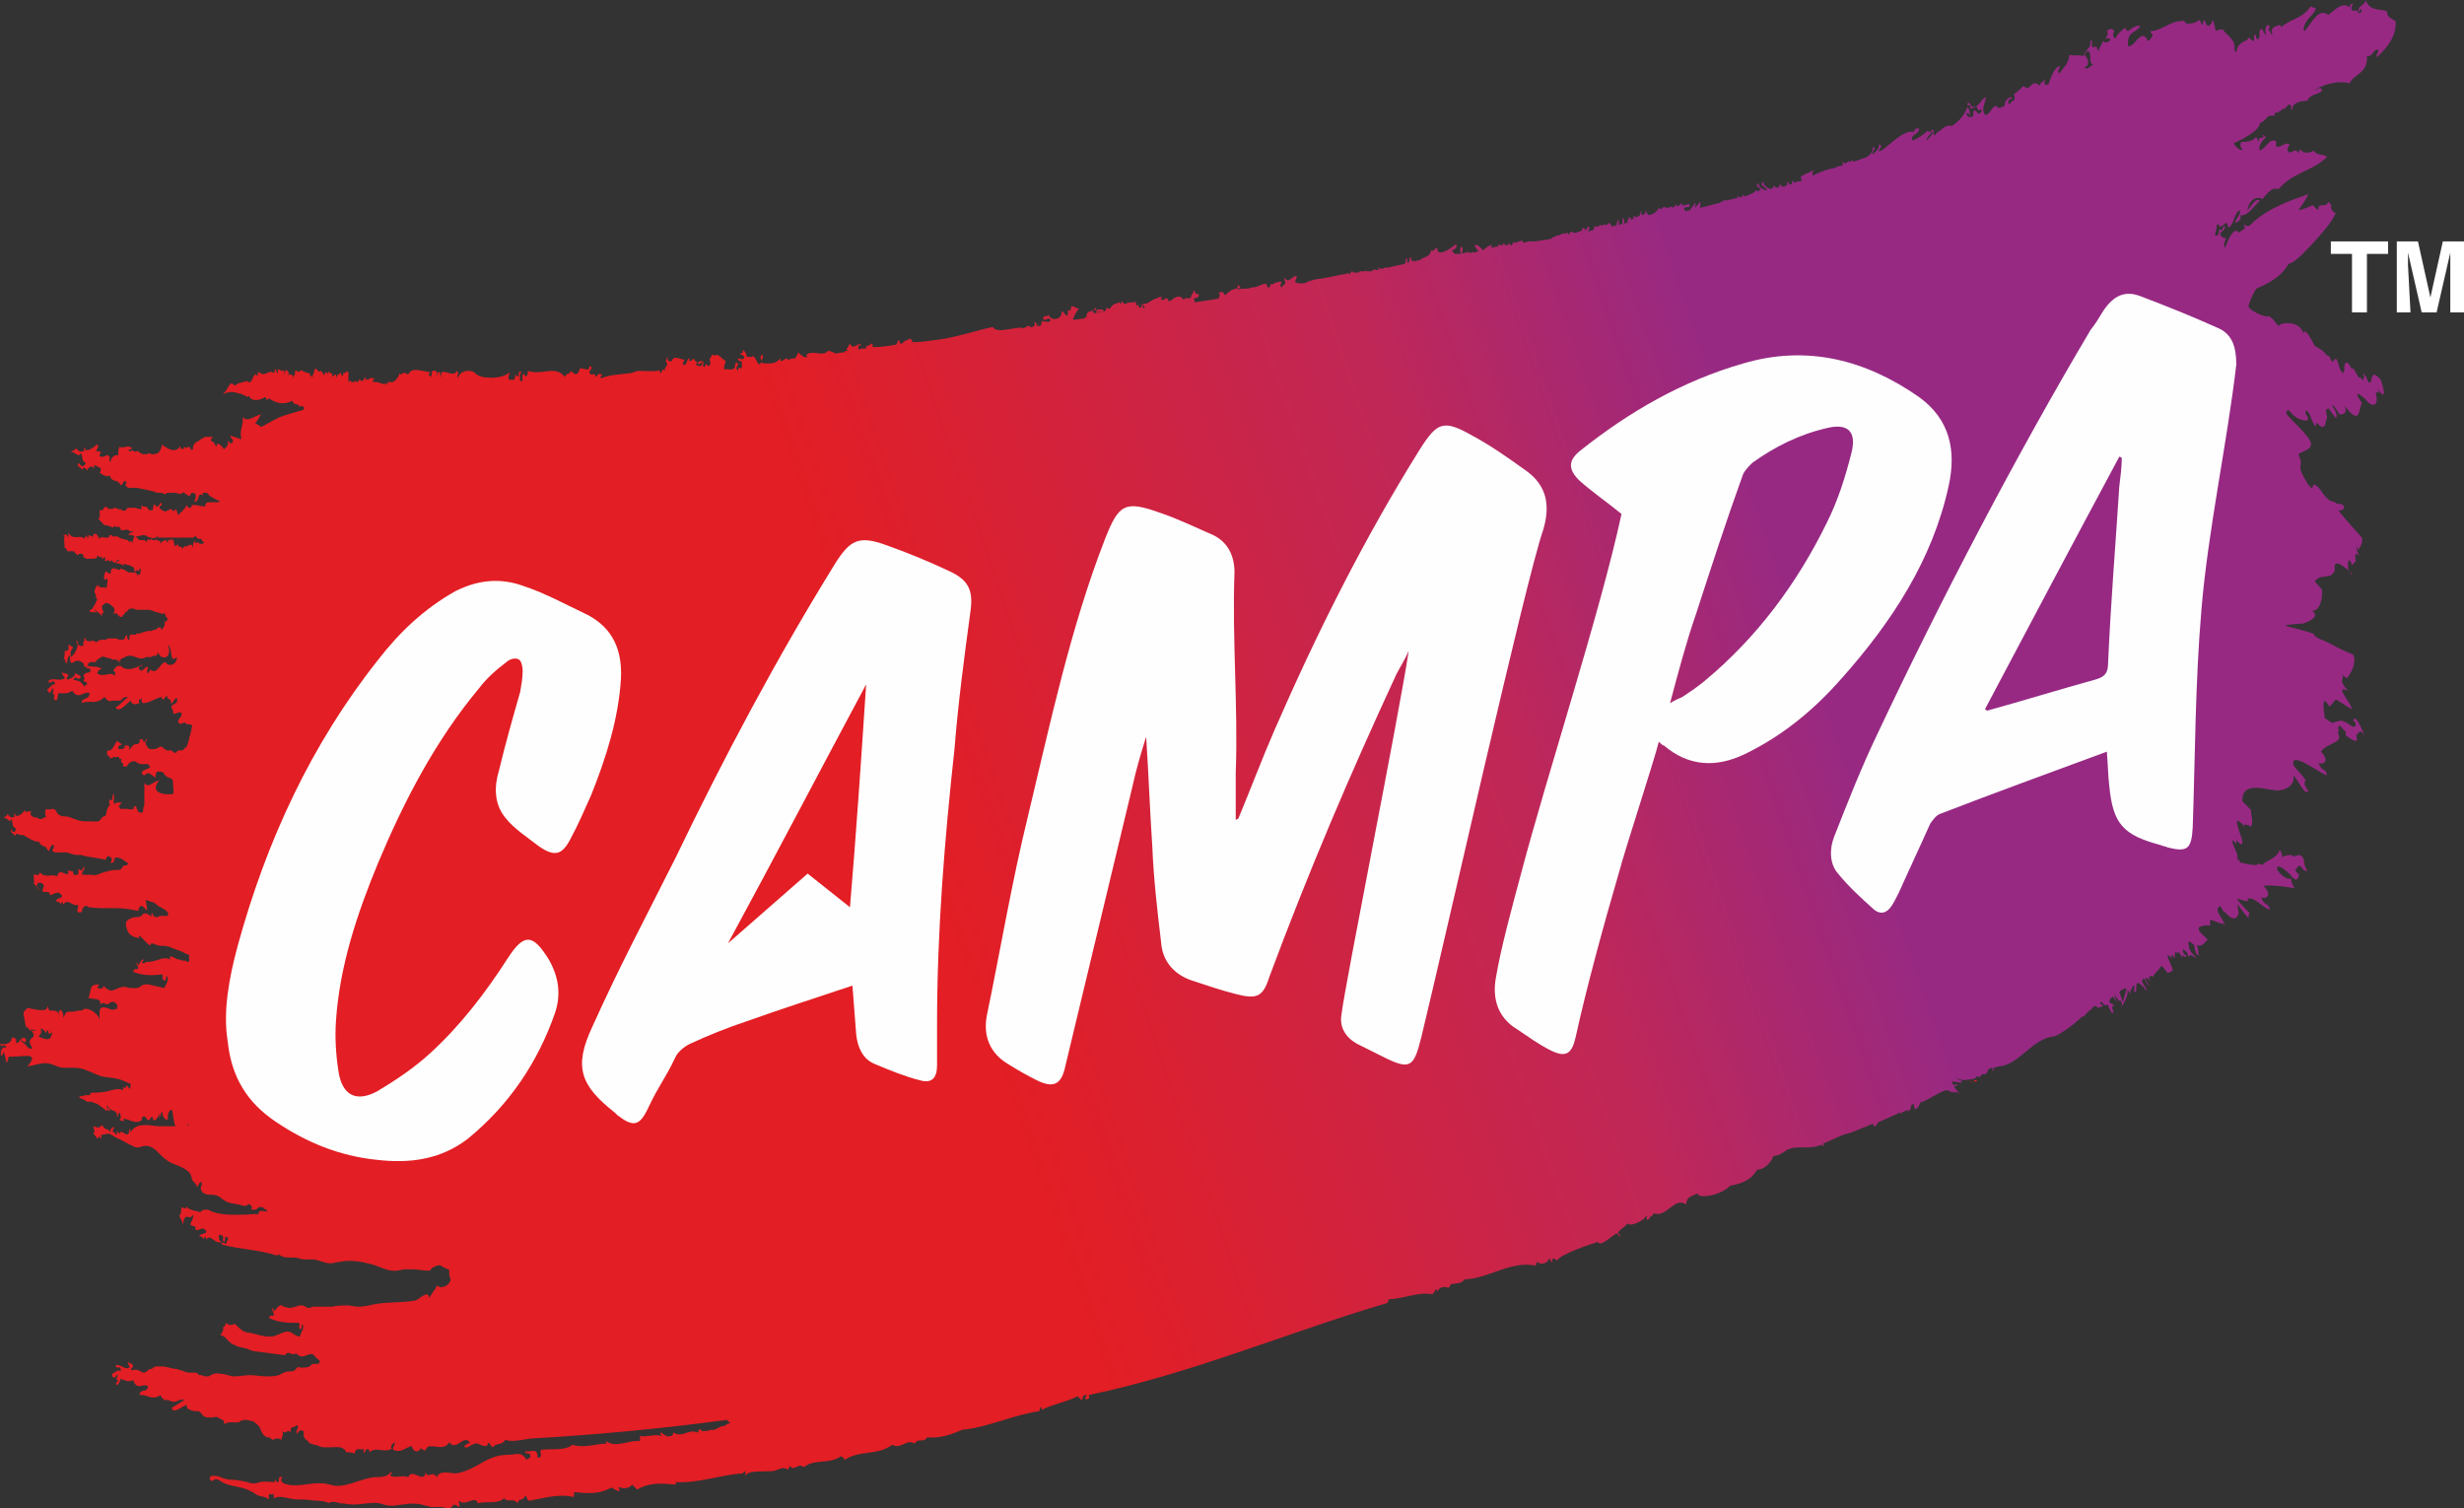 <?xml version="1.0" encoding="utf-8"?>
<!-- Generator: Adobe Illustrator 24.3.0, SVG Export Plug-In . SVG Version: 6.00 Build 0)  -->
<svg version="1.1" id="Layer_1" xmlns:xodm="http://www.corel.com/coreldraw/odm/2003"
	 xmlns="http://www.w3.org/2000/svg" xmlns:xlink="http://www.w3.org/1999/xlink" x="0px" y="0px" viewBox="0 0 198 121.2"
	 style="enable-background:new 0 0 198 121.2;" xml:space="preserve">
<rect x="0" y="0" width="198" height="121.2" fill="#333333" stroke="none"/>
<style type="text/css">
	.st0{fill:#E31E25;}
	.st1{fill:url(#SVGID_1_);}
	.st2{fill:#FEFEFE;}
	.st3{fill:#FFFFFF;}
</style>
<g id="Layer_x0020_1">
	<g id="_2306472163792">
		<path class="st0" d="M158.1,86.9L158.1,86.9C158.1,86.9,158.1,86.9,158.1,86.9L158.1,86.9z"/>
		<path class="st0" d="M158.9,86.8l-0.3,0C158.7,87,158.8,86.9,158.9,86.8z"/>
		<path class="st0" d="M158.4,86.9C158.4,86.9,158.3,86.9,158.4,86.9l-0.1,0C158.3,86.9,158.3,86.9,158.4,86.9z"/>
		<path class="st0" d="M3.3,82.8c0,0,0,0.1,0.1,0.1C3.3,82.8,3.3,82.8,3.3,82.8z"/>
		<path class="st0" d="M158.1,86.9L158.1,86.9C158.1,86.9,158.1,86.9,158.1,86.9z"/>
		<path class="st0" d="M158.1,86.9L158.1,86.9C158.2,86.9,158.2,86.9,158.1,86.9C158.2,86.9,158.2,86.9,158.1,86.9z"/>
		<path class="st0" d="M158.1,86.8c0.1,0,0.1,0,0.1,0.1l0.3,0c0,0,0,0,0,0c0,0.1-0.1,0-0.3,0C158.2,86.8,158.2,86.8,158.1,86.8
			L158.1,86.8z"/>
		<path class="st0" d="M57.3,28.2C57.3,28.2,57.3,28.2,57.3,28.2C57.3,28.2,57.3,28.2,57.3,28.2z"/>
		<path class="st0" d="M170.6,2.2C170.6,2.2,170.6,2.2,170.6,2.2C170.6,2.2,170.6,2.2,170.6,2.2z"/>
		
			<linearGradient id="SVGID_1_" gradientUnits="userSpaceOnUse" x1="1396.996" y1="-898.194" x2="2147.356" y2="-638.934" gradientTransform="matrix(0.299 0 0 -0.299 -434.622 -171.823)">
			<stop  offset="0" style="stop-color:#E31E24"/>
			<stop  offset="0.4" style="stop-color:#E31E24"/>
			<stop  offset="0.6" style="stop-color:#C02757"/>
			<stop  offset="0.71" style="stop-color:#972983"/>
			<stop  offset="1" style="stop-color:#972983"/>
		</linearGradient>
		<path class="st1" d="M190.3,30.7c-0.2-0.7-0.4-0.6-0.5-0.8c0.4,0.6,0,0.4,0.1,0.7c-0.4-0.5-0.3-0.2-0.3-0.2
			c-0.2-0.2-0.6-1.2-0.6-0.7c-0.4-0.9-0.7-0.6-0.6,0.1c0-0.1-0.1,0-0.1,0.2c-0.4-0.3-0.3-0.8-0.6-1.2l-0.2,0.2c0-0.1,0,0.3-0.2-0.1
			c-0.2-0.5-0.3-0.3-0.3-0.3c-0.3-0.5-1-0.8-1-0.8s-0.8-1.7-0.9-1c-0.3-1.1-1.9-0.9-2-0.6c-0.4-0.4-0.3-0.5-0.8-0.8
			c-0.1,0.2-1.8-0.5-1.6-0.9c0,0.1,0.1-0.5,0.6-1.3c0.9-0.4,2-0.9,2.6-2c0.6-0.1,1.6-1.3,2-1.7c0.7-0.8,1.4-1.5,1.8-2.4
			c-0.2,0-0.3-0.2-0.4-0.4c0.1-0.3,0-0.2-0.2-0.5c-0.2,0.6-0.8,0-0.8,0.6c-0.1,0.2-0.3-0.3-0.5-0.3c-0.4,0.2-0.7,0.3-1.1,0.4
			c0.3-0.5,0.4-0.5,0.8-1.3c-1.4,0.5-3.3,1.1-4.7,2.5c-0.1,0.1-0.3,0.1-0.5-0.1c0,0.1,0.1,0.3,0.1,0.4c-0.2,0-0.3,0.2-0.5,0.3
			c-0.4-0.6-0.9,0.7-1.1,1.2c-0.2-0.2,0-0.5,0.1-0.8c-0.1,0.1-0.4,0-0.5-0.3c0.2-0.4,0.3-0.1,0.4-0.6c-0.2-0.2-0.2,0.6-0.4,0.2
			c-0.2,0.2,0,0.3-0.2,0.5c-0.1,0-0.1,0.1-0.2,0c0-0.3,0.2-0.6,0.1-0.8c0.1-0.1,0.1,0,0.2-0.1c0,0.5,0.4,0,0.6-0.1
			c0.1,0.1,0.1,0.3,0.2,0.4c0.5-0.4,0.4-1.2,0.9-1.4c0.1,0.3-0.3,0.6-0.4,1c0.2,0,0.6-0.3,0.4-0.6c0.6,0.1,1.1-0.7,1.6-1.2
			c-0.4-0.2-0.7,0.5-1,0.8c0.1-0.8,0.7-1.2,1.2-0.9c0.4-0.5,0.8-1,1.3-0.8c1.2-1.4,2.7-1.4,3.9-2.6c-0.4-0.3-0.7,0-1.1-0.5
			c-0.3,0.2-0.7,0.3-1.1-0.1c-0.1,0.1,0,0.2-0.1,0.3c-0.3-0.5-0.5,0.1-0.8-0.1c-0.2-0.2,0-0.4,0.1-0.6c-0.4-0.2-0.6,0.2-1,0.2
			c-0.3-0.1,0.1-0.4-0.2-0.5c-0.5-0.1-0.6,0.5-1.2,0.8c-0.2-0.4,0.3-0.9,0.5-1.1c-0.1,0-0.2-0.1-0.3-0.2c0,0.1,0.1,0.2,0.1,0.2
			c-0.2,0.2-0.4-0.1-0.4,0.4c-0.1-0.1-0.1-0.3-0.2-0.4c-0.3,0.4-0.8,0.4-1.2,0.4c-0.1,0.2-0.1,0.4,0.1,0.6c-0.1,0.2-0.6-0.2-0.7-0.5
			c0.5-0.2,2.1-1,2.1-1.6c0.7-0.3,0.4-0.7,1.2-0.6c-0.1-0.3,0.1-0.2,0.3-0.3c0,0,0.1-0.1,0.2-0.1c0.1-0.1,0.1-0.2,0.2-0.2
			c0,0.1,0,0.1,0,0.1c0.2-0.1,0.3-0.4,0.5-0.4c0.3,0.2-0.1,0.4,0.2,0.4c0-0.6,0.8-0.7,1.2-0.7c0.3-0.6,0.7-0.4,1.2-0.8
			c-0.1-0.5-0.5,0-0.6,0c0.3-0.4,1.9-0.9,2.8-0.6c0.4-0.8,1.5-0.8,1.4-2.2c0.5,0.1,0.5-0.6,0.9-0.5c0.1,0.3-0.2,0.2-0.1,0.6
			c0.9-0.8,1.6-1.8,1.5-2.9c-0.3-0.2-0.7-0.3-0.7-0.8c-0.6-0.2-1.4,0-1.7-0.9c-0.1,0.5-0.6,0.4-0.6,0.9c0.1,0.1,0.1-0.1,0.2-0.2
			c0.2,0.3,0,0.2-0.1,0.4c-0.2-0.3-0.4-0.3-0.5-0.2c-0.2-0.2-0.2-0.3,0-0.6c-0.2,0-0.3,0.1-0.3,0.3c-0.5-0.5-1.2,0.2-1.7,0.6
			c-0.8-0.6-1.3,0.6-1.9,1.3l-0.1-0.1c0.1-0.9,0.8-1.1,1-1.7c-0.2-0.2-0.2,0-0.4-0.2c-0.8,1.1-1.5,0.9-2.4,1.7c0-0.1,0-0.1-0.1-0.2
			c-0.3,0.1-0.8,0.2-0.6,0.7c-0.1,0.3-0.2-0.5-0.3-0.2c-0.1-0.1,0.2-0.2,0-0.5c-0.3,0-0.3,0.6-0.2,0.8c-0.1,0.1-0.2-0.4-0.4-0.5
			c-0.3,0.3,0,0.5-0.2,0.8c-0.1,0.2-0.3-0.2-0.2-0.3c-0.3-0.1-0.1,0.4-0.2,0.5c-0.1,0-0.3-0.2-0.4-0.3c0,0.1-0.1,0.1-0.1,0.2
			c-0.4,0.2-0.8,0.3-0.9,1c-0.3-0.2,0-0.4-0.2-0.6c0.2-0.2-0.7-1-0.8-1.1c0,0,0,0,0,0c0,0,0,0,0-0.1c0,0-0.4-0.1-0.6,0.1
			c-0.2-0.3-0.1-0.6-0.3-0.9c-0.1,0.4-0.1,0.2-0.3,0.5c-0.3-0.1-0.2-0.3-0.4-0.5c-0.1,0.2-0.1,0.3-0.1,0.4c-0.2-0.1-0.1-0.3-0.3-0.4
			c-0.3,0.3-0.7,0.3-1,0.3c-0.2-0.3-0.4-0.3-0.3-0.2c-0.9-0.1-1.7,0.8-2.6,0.8c0,0.1,0.1,0.2,0.2,0.3c-0.1,0.2-0.2,0.4-0.4,0.5
			c-0.5-1.2-1.1,0.6-1.6,0.4c-0.1-1.2,0.6-1,1-1.6c-0.3-0.2-1,0.4-1,0.4c-0.2-0.1-0.2-0.2-0.2-0.3c-0.1,0.1-0.7,0.5-0.8,0.9
			c-0.3-0.2-0.2-0.4-0.1-0.6c-0.3-0.4-0.4,0-0.6-0.1c0.1,0.2,0.1,0.4-0.1,0.7c0.1,0.1,0.2-0.2,0.4,0.1c-0.2,0.2-0.4,0.3-0.6,0.1
			l-0.4,0.8c-0.2-0.4,0-0.4-0.4-0.3c-0.3-0.2,0.1-0.4-0.2-0.6c0,0.8-0.3,0.6-0.6,1.3c-0.4-0.1-0.7,0-1.1-0.1c-0.1,0.8-0.5,1-0.8,1.5
			c-0.3-0.2,0.1-0.4,0-0.6c-0.4,0.1-0.7,0.9-0.9,1.5l-0.3,0c0-0.2,0-0.3,0-0.5c-0.1,0.4-0.3,0.2-0.4,0.6c-0.7-0.7-0.7,0.6-1.3,0
			c-0.5,0.5-0.3,0.3-0.8,0.7c0.2,0.1,0,0.3,0.1,0.4c-0.1,0.1-0.3,0.1-0.4,0.4c-0.3-0.2,0-0.5,0.2-0.5c-0.1-0.3-0.7,0.2-0.6,0.6
			c-0.2,0-0.4,0.4-0.7,0c-0.3,0-0.6,0.9-0.9,0.7c-0.3-0.4,0-0.9,0.1-1.4c-0.4,0.1-0.5,0.8-1.1,0.8c-0.3-0.3-0.2-0.4-0.4-0.3
			c-0.1,0.3,0.4,0,0.2,0.4c0.2,0,0.4,0,0.5-0.2c0.2,0.4,0.1,0.4,0.4,0.3c0.1,0.1,0,0.2-0.1,0.3c-0.1,0.2-0.4-0.4-0.5-0.2
			c0,0.1-0.1,0.3,0,0.4c-0.1,0.1-0.3,0.1-0.4,0.1c-0.1-0.1-0.2-0.2-0.2-0.2c0,0,0,0,0,0.1c0-0.1,0-0.2,0.1-0.2
			c0.1-0.1,0.1,0.1,0.2,0.2c0-0.2,0-0.5-0.2-0.7c-0.3,0.8-0.8,1.2-1.2,1.5c-0.1,0-0.2,0-0.3,0c-0.3,0-0.6,0.3-0.8,0.5c0,0,0,0,0-0.1
			c0,0,0,0.1-0.1,0.1c-0.1,0.1-0.2,0.2-0.2,0.3c-0.1-0.1-0.2-0.2-0.2-0.3c0,0.2-0.2,0.4-0.5,0.7c0-0.3,0.5-0.6,0.4-0.8
			c0.2,0.3,0.3,0.1,0.1-0.1c-0.1,0.1-0.2,0.2-0.3,0.2c0,0-0.1-0.1-0.1-0.1c-0.4,0.4-0.8,0.6-1.2,0.8c-0.3-0.5,0.6-0.5,0.5-1
			c-0.2,0.1-0.3-0.1-0.4,0.3c-0.8-0.2-1.9,1-2.6,1.5c-0.1,0-0.1,0-0.2,0.1c-0.1-0.2,0.4-0.5,0-0.6c0,0.4-0.3,0.6-0.5,0.8
			c-0.2-0.2,0.4-0.5,0-0.6c0,0.5-0.3,0.7-0.5,0.8c0,0,0.1,0,0.1,0c-0.4,0.1-0.8,0.3-1.2,0.4c0,0,0-0.1,0-0.1c-0.2-0.1-0.2,0.3-0.4,0
			c0,0,0,0.1,0,0.1c-0.1,0-0.2,0.3-0.4,0c-0.1,0.1,0,0.2,0,0.3c-0.2,0-0.5,0.1-0.7,0.2c-0.6,0.1-1.1,0.3-1.7,0.6
			c-0.1-0.1-0.1-0.3,0.1-0.4c-0.2,0-0.3,0.1-0.5,0.2c0,0,0,0,0,0c-0.2,0-0.3,0.2-0.5,0.2c-0.2,0.2,0,0.3,0,0.4
			c-0.1,0-0.1,0.1-0.2,0.1c-0.1-0.1-0.2,0-0.4,0.1c0-0.1-0.1-0.1-0.2-0.2c0,0.1,0,0.2,0,0.3c-0.1,0-0.2,0-0.2,0.1
			c0-0.1,0-0.2-0.2-0.3c0,0.1,0,0.2,0,0.3c-0.1,0-0.1,0-0.2,0.1c0,0-0.1,0-0.1,0c0,0-0.1,0-0.1,0c0-0.1-0.1-0.1-0.2-0.2
			c0,0.1,0,0.2,0,0.2c-0.1,0-0.2,0.1-0.3,0.1c0-0.1-0.1-0.1-0.2-0.2c0,0.1,0,0.2,0,0.2c-0.1,0-0.1,0-0.2,0.1
			c-0.3-0.1-0.6-0.3-0.6-0.6c-0.4,0.3,0.2,0.4,0.3,0.7c0,0-0.1,0-0.1,0c-0.3-0.1-0.6-0.3-0.6-0.6c-0.3,0.3,0,0.3,0.2,0.5
			c-0.1,0.1-0.2,0.1-0.2,0.2c0,0-0.1-0.1-0.2-0.1c-0.2,0.3-0.4,0.2-0.6,0.4c-0.1,0-0.2,0-0.3,0.1c0,0-0.1-0.1-0.1-0.2l-0.1,0.2
			c-0.1,0-0.1,0-0.2,0.1c0,0-0.1-0.1-0.1-0.2l-0.1,0.2c-0.3,0.1-0.5,0.1-0.8,0.2c-0.1,0-0.1,0-0.2,0c-0.1,0-0.1,0-0.2,0.1
			c-0.1,0-0.1,0-0.2,0.1c-0.5,0.1-1.1,0.3-1.6,0.4c0-0.2,0.1-0.3,0-0.5c-0.1,0.2-0.3,0.4-0.4,0.5c0-0.1,0.1-0.3,0-0.4
			c-0.1,0.2-0.3,0.4-0.4,0.6c-0.1,0-0.2,0-0.3,0.1c0,0-0.1-0.1-0.2-0.2c0.1-0.3,0.4,0,0.5-0.3c-0.1-0.2-0.3,0-0.5,0c0,0-0.1,0-0.1,0
			c0,0-0.1-0.1-0.1-0.2c-0.1,0.2-0.2,0.2-0.3,0.3c0,0-0.1-0.1-0.1-0.2c-0.1,0.2-0.2,0.2-0.3,0.3c-0.1-0.3-0.3,0.2-0.7-0.1
			c-0.1,0.1-0.1,0.1-0.2,0.2c-0.1,0-0.1,0-0.2-0.1c-0.2,0.4-0.5,0.5-0.8,0.6c-0.1-0.1-0.2-0.2-0.3-0.5c0.1,0.4-0.1,0.4-0.2,0.5
			c-0.1-0.1-0.1-0.2-0.2-0.4c0.1,0.6-0.2,0.4-0.4,0.6c0,0,0,0,0-0.1c-0.3-0.2,0,0.5-0.3,0.1c0,0.1,0,0.1,0.1,0.2
			c-0.1-0.1-0.2,0-0.2-0.2c-0.3-0.2,0,0.5-0.3,0.1c0,0.1,0.1,0.2,0.1,0.3c-0.1,0-0.2,0-0.3,0.1c0,0,0,0,0,0c0,0,0,0,0,0
			c0-0.2,0.1-0.3-0.1-0.5c0,0.2-0.1,0.3,0,0.5c-0.1,0-0.2,0-0.3,0.1c0-0.2,0-0.3-0.1-0.5c0,0.2-0.1,0.3-0.1,0.5
			c-0.1,0-0.2,0.1-0.4,0.1c0-0.1-0.1-0.2-0.2-0.3c-0.1,0.1-0.2,0.2-0.3,0.2c0,0-0.1-0.1-0.1-0.1c0,0.1-0.1,0.1-0.1,0.1
			c-0.1,0-0.2,0-0.3,0c0,0.1,0,0.1-0.1,0.1c-0.1,0-0.2,0-0.3,0c0,0.1,0,0.2-0.1,0.3c-0.1,0-0.3,0.1-0.4,0.1c0-0.1,0.3-0.3,0-0.4
			c-0.1,0.2-0.2,0.3-0.3,0.4c0.1-0.1,0.1-0.2-0.1-0.3c-0.1,0.2-0.1,0.2-0.2,0.3c-0.1,0-0.2,0-0.3,0.1c0,0,0,0,0,0
			c-0.1,0-0.2,0-0.3,0c0,0-0.1-0.1-0.1-0.1c-0.1,0-0.2,0.1-0.2,0.3c0,0,0,0,0,0c0-0.1-0.1-0.1-0.2-0.2c0,0-0.1,0-0.1,0.1
			c-0.2-0.1-0.3,0-0.5,0.1c-0.2,0-0.4,0.1-0.7,0.3c-0.4,0.1-0.8,0.1-1.2,0.2c-0.1,0-0.2,0-0.2,0c-0.1,0-0.1,0-0.2,0c0,0-0.1,0-0.1,0
			c-0.2,0-0.3,0.1-0.5,0.1c0-0.1-0.1-0.1-0.1-0.2c-0.1,0.1-0.3,0.1-0.3,0.1c0,0,0,0,0,0c-0.1,0.1-0.2,0.1-0.3,0.1l-0.1-0.1
			c0,0,0,0.1,0,0.1c0,0-0.1,0.1-0.1,0.2c0,0-0.1,0-0.1,0l-0.2-0.2c0,0.1,0,0.2,0,0.2c-0.1,0-0.2,0-0.2,0c-0.1,0-0.1-0.1-0.2-0.2
			c0,0.1,0,0.2-0.1,0.2c-0.1,0-0.1,0-0.2,0c0,0-0.1-0.1-0.1-0.1c0,0.1,0,0.1,0,0.2c-0.2,0-0.4,0.1-0.6,0.1c0-0.1,0.1-0.1,0.1-0.2
			c-0.3,0-0.6,0.3-0.7,0.4c-0.2-0.1-0.4-0.5-0.7-0.4c0,0.2,0.2,0.3,0.3,0.5c-0.1,0-0.3,0.1-0.4,0.1c0,0-0.1-0.1-0.1-0.1
			c0,0.1,0,0.1,0,0.1c-0.1,0-0.2,0-0.3,0c0,0,0-0.1-0.1-0.1c0,0,0,0.1,0,0.1c-0.1,0-0.3,0-0.4,0.1c-0.1-0.2,0.2-0.4-0.1-0.6
			c-0.1,0.3-0.1,0.3,0,0.6c-0.1,0-0.1,0-0.2,0c0,0-0.1,0-0.1,0c0,0,0,0,0,0c0,0,0,0,0,0c0-0.1,0,0,0,0c-0.1,0-0.1,0-0.2,0
			c-0.1-0.1-0.1-0.1-0.2-0.2c-0.1-0.2,0.5-0.1,0.3-0.6c-0.3,0.3-1.6,1.2-1.5,0.3c-0.2,0-0.3,0.4-0.5,0.2c-0.1,0.6-0.6,0.5-0.9,0.8
			c-0.2,0-0.3,0.1-0.5,0.1c-0.1-0.1-0.3,0-0.2-0.3c-0.2-0.1-0.1,0.2-0.2,0.4c-0.1,0-0.2,0-0.1-0.3c-0.2-0.1-0.1,0.2-0.2,0.4
			c-0.2,0-0.3,0.1-0.5,0.1c-0.3,0.1-0.6,0.1-0.8,0.2c0,0-0.1,0-0.1,0c-0.1,0-0.3,0-0.4,0.1c-0.1,0-0.2,0-0.4-0.1
			c0,0.1,0.1,0.1,0.1,0.2c0,0-0.1,0-0.1,0c-0.1,0-0.2,0-0.3-0.1c0,0.1,0,0.1,0.1,0.1c0,0,0,0-0.1,0c0,0,0,0,0,0
			c-0.1,0-0.1,0-0.2,0.1c-0.1,0-0.1,0-0.2,0c-0.1,0-0.1,0-0.1,0c0,0,0,0-0.1,0c0,0,0,0-0.1-0.1c0,0,0,0,0,0.1c0,0-0.1,0-0.1,0
			c-0.1,0-0.2,0-0.3,0l0,0l0,0c0,0-0.1,0-0.1,0.1c0,0,0,0,0,0c-0.1,0-0.2,0-0.2,0c-0.1,0-0.1,0-0.2,0c-0.1,0-0.1-0.1-0.2-0.1
			c0,0.1-0.1,0.1-0.1,0.2c0,0-0.1,0-0.1,0c0,0-0.1,0-0.1-0.1c0,0,0,0.1-0.1,0.1c-0.7,0.1-1.4,0.3-2.1,0.4c-0.3,0-0.6,0.1-0.9,0.2
			c-0.1,0-0.1,0-0.2,0.1c-0.3,0.1-0.6,0.1-0.9,0c-0.1-0.1,0.1-0.3,0.1-0.5c-0.4-0.1-0.6,0.7-1,0.1c0,0.1,0,0.3,0.1,0.4
			c-0.1,0.3-0.2,0.1-0.3,0.4c-0.2-0.1-0.1-0.3,0-0.4c-0.2-0.2-0.4,0.1-0.6,0c0,0,0,0,0,0.1c-0.1,0-0.2,0.1-0.3,0c0,0,0,0,0,0.1
			l-0.2,0.3c0-0.1,0-0.2-0.1-0.2l0,0c0-0.1,0-0.2-0.2-0.2c-0.1,0-0.2,0.1-0.3,0.1c0,0,0,0,0,0c-0.2,0.1-0.4,0.2-0.7,0.2
			c-0.2,0.1-0.5,0.1-0.8,0.1l0,0c-0.1,0-0.2,0-0.3,0.1c0,0,0,0,0-0.1c-0.3-0.1-0.9,0.3-1,0.5c0,0,0,0-0.1,0
			c-0.1-0.3-0.3-0.3-0.5-0.1c0.1,0,0.1,0.1,0.1,0.1c0,0.1,0,0.1-0.1,0.3c-0.6,0.1-1.3,0.2-1.9,0.3c0-0.1,0-0.2-0.1-0.3
			c0.2-0.1,0.5,0,0.4-0.4c-0.2,0.1-0.2,0-0.4-0.3c0,0.4-0.2,0.3-0.2,0.6c-0.2,0.2-0.4-0.1-0.6,0.2c-0.3-0.5-0.7-0.2-1.1,0.1
			c0,0-0.1,0-0.1,0c-0.1-0.3-0.2-0.3-0.4-0.1c-0.1,0-0.1,0-0.2,0c0-0.1,0-0.2,0.1-0.2c-0.2-0.1-0.3,0-0.5,0.1
			c-0.2,0-0.4,0.2-0.6,0.3c0,0-0.1,0-0.1,0c0,0,0,0,0,0.1c-0.1,0-0.2,0-0.3,0c-0.1,0.1,0,0.2,0.1,0.3c0,0-0.1,0-0.1,0.1
			c-0.1-0.1-0.1-0.3-0.1-0.4c-0.2,0,0.1,0.4-0.3,0.3l0,0c0-0.1,0-0.1,0-0.2c-0.1,0-0.1,0-0.1,0.1c-0.1-0.1-0.2-0.2-0.1-0.4
			c-0.1,0.1-0.2,0.1-0.3,0.1c0,0,0,0,0,0c0,0,0,0,0,0c-0.2,0-0.4,0-0.5,0.1c-0.1,0-0.2,0-0.2,0.1c0-0.1,0-0.2-0.2-0.3
			c0,0.2,0,0.3-0.1,0.2c0-0.1-0.1-0.1-0.1-0.2c0,0,0,0,0,0.1c0,0,0,0,0,0c-0.1,0-0.1,0.1-0.2,0.1c0,0-0.1,0-0.1,0
			c-0.2,0.1-0.3,0.2-0.4,0.4c-0.1,0-0.2,0-0.3-0.1c0,0.5-0.5,0.3-0.8,0.4c0-0.1,0-0.3-0.1-0.4c-0.1,0.5-0.5,0.1-0.7,0.6
			c0,0.1,0,0.1,0,0.2c-0.1,0-0.1,0-0.2,0.1c-0.3,0-0.6,0.1-0.9,0.1c0.1-0.3,0.3-0.7,0.5-0.9c-0.2,0-0.4-0.2-0.6-0.2
			c-0.1,0.2,0,0.5-0.3,0.3c0,0.1,0,0.3,0,0.4c-0.2,0.2-0.2-0.2-0.5-0.3c0.1,0.7-0.9,0.9-1.1,0.2c0.1,0.4-0.3,0-0.4,0.4
			c0.2,0.3,0.4-0.2,0.6,0.1c0,0.3-0.5,0.1-0.7,0.1c0,0.1,0,0.2-0.1,0.4c-0.1,0-0.1,0-0.2,0c0-0.1,0-0.2,0.1-0.2
			c-0.1,0-0.2,0.1-0.1,0.2c0,0,0,0-0.1,0c0-0.2,0-0.3-0.2-0.3c0.1,0.3,0,0.3-0.2,0.4c0,0-0.1,0-0.1,0c-0.1-0.3-0.5,0.1-0.6,0.1
			c-0.2-0.3-2.1,0.5-2.4-0.1c-0.1-0.1-2.9,0.8-4.4,1c-0.1,0-0.1,0-0.1,0c-0.7,0.1-1.3,0.2-2,0.2c0-0.1,0-0.2-0.2-0.3
			c-0.2,0.2-0.4,0.1-0.6,0.4c-0.1,0-0.1,0-0.2,0c0-0.1,0-0.2-0.1-0.3c-0.1,0.2-0.1,0.3-0.2,0.4c-0.6,0.1-1.3,0.2-1.9,0.2
			c0-0.1,0.1-0.2-0.1-0.3c-0.2,0.3-0.5,0.1-0.4,0.4c-0.2,0-0.4,0-0.6,0.1c-0.1-0.2,0-0.5,0.2-0.3c-0.1-0.5-0.7,0.5-0.9-0.2l-0.3,0.5
			c0.1,0,0.1,0.1,0.1,0.1c-0.1,0-0.2,0-0.2,0c0,0,0,0,0,0c0,0,0,0,0,0.1c-0.3,0-0.5,0.1-0.8,0.1c-0.2-0.1-0.3-0.2-0.6-0.2
			c-0.3,0.5-1.2-0.1-1.7,0.3c0,0.1,0,0.1,0.1,0.2c-0.1,0-0.2,0-0.3,0c0,0,0,0,0,0c-0.2-0.2-0.4-0.2-0.4-0.4
			c-0.1,0.1-0.2,0.3-0.3,0.5c-0.2,0-0.3,0-0.5,0.1c0,0-0.1,0-0.1,0c0,0-0.1-0.1-0.1-0.1c-0.2,0-0.5,0.5-0.5,0
			c-0.4,0.5-0.9,0.4-1.4,0.4c-0.3-0.2,0.2-0.5-0.1-0.7c-0.3,0.3,0.2,0.5-0.1,0.7c-0.2,0.3-0.3-0.4-0.6-0.6c-0.1,0.2-0.3,0-0.5,0.1
			c0-0.2-0.1-0.4-0.3-0.6c0,0.1,0,0.3-0.2,0.3c-0.1,0.2,0.2,0,0.3,0.3c-0.1,0.3-0.3,0.1-0.5,0.1c-0.1,0.2,0.3,0.3,0.3,0.2
			c0,0.2,0,0.4,0,0.6c-0.2,0-0.3-0.2-0.3,0.2c-0.3-0.3,0-0.3,0-0.6c-0.3-0.2-0.2,0.2-0.3,0.4c-0.3,0.2-0.6,0-0.8,0.1
			c-0.1-0.2,0.1-0.5,0.1-0.7c-0.3-0.1-0.6-0.7-0.9-0.4c-0.2-0.3-0.3,0.2-0.4,0.3c0.1,0.2,0.1,0.3,0,0.5c-0.2,0.1-0.2-0.4-0.4,0.1
			c-0.3-0.1,0.1-0.3-0.2-0.5c0.1,0.5-0.2,0.5-0.5,0.3C56.1,29,56.4,29,56.5,29c-0.1,0.2-0.2,0.1-0.3,0.3c-0.1-0.2-0.5-0.3-0.4-0.5
			c-0.1,0-0.5,0.5-0.4,0c-0.2-0.1-0.2,0.7-0.5,0.5c-0.1-0.1,0.1-0.3,0.1-0.4c-0.3,0-0.9-0.4-1,0.1c-0.1,0.1-0.5,0-0.3-0.3
			c-0.1,0-0.2,0.3-0.2,0.3c0.3,0.4-0.1,0.4-0.1,0.8c-0.2-0.3-0.2,0.1-0.3,0.2c-0.1-0.1-0.1-0.2-0.1-0.3c0.1,0.2-1.4,0.1-1.6,0.1
			c-0.3,0-0.6,0.2-0.9,0.2c-0.7,0.1-1.5,0.1-2.2,0.4c-0.1-0.1,0-0.2,0.1-0.3c-0.2-0.1-0.3-0.1-0.5,0.2c-0.2-0.5-0.3,0-0.5-0.3
			c-0.2-0.2,0.4-0.4,0-0.6c-0.1,0.5-0.3,0.2-0.8,0.2c-0.1,0.4-0.3,0.7-0.7,0.2c-0.2,0.4-0.4,0.1-0.5,0.5c-0.8-1-1.8-0.1-3-0.5
			c0.1,0.3-0.2,0.7-0.3,0.2c-0.2,0.2-0.1,0.4-0.1,0.6c-0.1,0-0.1,0.1-0.2,0c0-0.2-0.1-0.5,0.1-0.7c-0.4-0.3,0,0.7-0.5,0.2
			c0,0.6-0.2,0.4-0.5,0.4c-0.1-0.2,0-0.4,0.1-0.6c-0.6,0.5-1.5,0.5-2.2,0.4c-0.3-0.1-0.4-0.1-0.6-0.3c-0.1-0.1-0.3-0.2-0.5-0.2
			c-0.2,0-0.3,0-0.5,0.1c-0.1,0-0.5,0.4-0.4,0.5c-0.2-0.2,0.2-0.4-0.1-0.6c-0.2,0.5-0.8,0-1.2,0.1c-0.1,0.1,0,0.3-0.1,0.4
			c0-0.1,0-0.3-0.1-0.4c-0.2,0-0.1,0.1-0.2,0.3c-0.1-0.1,0.1-0.2,0-0.3c-0.3-0.3-0.5,0-0.4,0.4c-0.1-0.1-0.1-0.1-0.2-0.1
			c-0.1-0.1,0-0.2,0.1-0.3c-0.6,0-1.5-0.5-1.8,0.2c-0.6-0.4-0.4,0.2-0.7-0.1c0,0.1-0.1,0.3-0.2,0.4c-0.1,0.1-0.1,0.2-0.2,0.2
			c0,0-0.1,0.1-0.1,0.1c0,0,0,0-0.1,0c0,0,0,0,0,0c0,0,0,0,0,0c0,0,0,0-0.1,0c0,0-0.1,0-0.1,0c0,0-0.1,0-0.1,0.1c0,0,0-0.2,0-0.2
			c0-0.1,0,0.1-0.1,0.3c0,0,0,0,0,0c0,0,0,0,0,0c0-0.2-0.1,0.2-0.1-0.2c0,0.1-0.1,0.1-0.1,0.2c0,0-0.2-0.1-0.3-0.1
			c-0.1,0-0.2-0.1-0.3-0.1c-0.1,0-0.1,0-0.2,0c0,0-0.1,0-0.1,0c-0.1-0.1,0-0.2,0.1-0.3c-0.2,0-0.3-0.1-0.5,0.1
			c-0.1,0.1-0.1-0.2-0.3,0.1c0-0.1,0.1-0.2,0.1-0.3c0,0-0.1,0.1-0.1,0c0-0.1,0-0.1,0.1-0.2c-0.1,0-0.1,0.1-0.1,0.2
			c0,0.1,0,0.1-0.1,0.2c0,0.1,0,0.1-0.1,0.1c0,0-0.1,0-0.1,0c0,0-0.1-0.1-0.1-0.1c-0.1,0-0.1,0.1-0.1,0.2c0-0.1,0,0-0.1,0
			c-0.1,0-0.1-0.1-0.2-0.1l0,0.1c0,0,0,0,0,0c-0.1,0-0.1,0-0.2,0c0,0,0,0-0.1,0c0,0,0,0,0,0c0,0,0,0,0-0.1l0,0.1c0,0,0,0,0,0
			c0-0.1,0-0.2-0.2,0c0,0,0,0,0,0c0-0.2,0-0.6,0-0.6c0,0,0-0.1,0-0.1c0,0,0-0.1,0-0.1c0,0,0,0-0.1,0c0,0,0-0.1,0-0.1c0,0,0,0,0,0
			c0,0-0.1,0.1-0.1,0.1c0,0-0.1,0.1-0.1,0.1c0,0-0.1-0.1-0.1-0.1c0,0.1,0,0.3-0.1,0.3c-0.1,0-0.1-0.5-0.2-0.1c0,0,0-0.1,0-0.1
			c-0.1,0.1-0.2,0.1-0.3,0.4c0.1-0.8-0.4,0.3-0.3-0.4l-0.2,0l0-0.1c-0.1-0.1-0.2,0.1-0.2,0.3c0-0.1,0-0.1,0-0.2
			c-0.1-0.2-0.1-0.1-0.3,0.2l0-0.2c-0.1,0.1-0.2-0.4-0.3-0.1c0,0,0-0.1,0-0.1c-0.2,0.3-0.3-0.7-0.5,0.2l-0.1,0.2c0,0,0.1,0.1,0,0.1
			c-0.1,0,0-0.1-0.1-0.1c0,0,0,0-0.1,0c0,0,0,0,0-0.1c0,0,0-0.1,0-0.1c-0.2,0-0.3-0.1-0.4-0.1c-0.1,0-0.1-0.1-0.2-0.1
			c-0.1,0-0.1-0.1-0.2,0c0,0-0.1,0.1-0.1,0.1c0,0-0.1,0-0.1-0.1c0,0,0,0,0,0c0,0,0,0,0,0c0,0-0.1,0-0.1,0c0,0,0,0,0,0c0,0,0,0,0,0
			c0,0-0.1,0-0.1,0l0,0.3c-0.1,0.1-0.1,0-0.1,0.3c-0.1-0.5-0.4-0.2-0.5-0.3C23.4,30,23.3,30,23.2,30c0,0.1,0,0.4,0,0.3
			c0-0.7-0.1-0.3-0.2-0.7c0.1,0.3-0.2,0.1-0.1,0.5c-0.1,0,0-0.2-0.1-0.4c-0.1,0.3-0.3-0.1-0.5,0c0,0.1,0.1,0.2,0,0.3l-0.2-0.4
			c0,0,0,0.5-0.1,0.2c0,0.1,0,0.2,0,0.2c-0.2-0.2-0.4-0.1-0.6,0c-0.2,0.1-0.4,0.1-0.7-0.2c0.1,0.1,0.1,0.2,0,0.2c0,0,0,0,0,0.1
			c0,0,0,0,0,0.1c0,0,0,0,0,0c0,0,0,0,0,0c-0.1,0-0.1,0-0.1-0.1c0,0-0.1,0-0.1-0.1c0,0.2,0,0.1-0.1,0.2c-0.1,0.1-0.1,0.3-0.2,0.4
			c-0.1,0.2-0.3,0.1-0.4,0c-0.3,0.2-0.7,0.1-0.9,0.4c-0.5-0.5-0.4,0.1-1,0.7c0.2-0.1,0.4-0.2,0.6-0.2c0.2,0,0.4,0,0.6,0.1
			c0.2,0,0.4,0.1,0.6,0.2c0.1,0,0.1,0.1,0.2,0.1c0,0,0.1-0.1,0.1-0.1c0.2,0.5,0.9,0.4,1.3,0.1c0.2,0.2,0.1,0.4,0.3,0.1
			c0.7,0.5,1.3,0.5,1.9,0.2c0.1,0.5,0.7,0.1,0.5,0.6c0-0.2,0.3-0.2,0.4-0.1c0.2,0.3-0.4,0.3-0.6,0.4c-0.3,0.1-0.7,0.2-1,0.3
			c-0.6,0.2-1.2,0.6-1.8,0.9c-0.2-0.1-0.3-0.2-0.5-0.3c0.3-0.3,0.3-0.5,0.5-0.7c-0.6,0.1-1.1,0.7-1.5,0.2c0.1,0.7-0.3,1-0.1,1.8
			c-0.3-0.1-0.6-0.2-0.9-0.3c0,0.2,0.3,0.3,0.2,0.5c-0.1,0.3-0.3,0-0.4-0.1c0.1,0.4-0.1,0.5-0.3,0.7c-0.2-0.3-0.6-0.7-0.6-0.2
			c-0.2-0.2-0.2-0.5-0.4-0.4c-0.1-0.3,0-0.2,0.1-0.4c0,0-0.5,0-0.6,0c-0.2,0.1-0.4,0.2-0.5,0.3c-0.1,0.1-0.3,0.1-0.4,0.3
			c-0.1,0.1-0.1,0.3-0.1,0.4c-0.1,0.2-0.2-0.1-0.3-0.2c-0.1,0-0.1,0-0.2,0.1c0,0-0.2-0.1-0.2-0.1c0,0.3-0.4,0.2-0.3-0.1
			c-0.3,0.6-0.9,0.4-1.5-0.1c0.1,0.1-0.2,0.6-0.2,0.6c0,0-0.1,0.1-0.1,0.1c-0.1,0-0.2,0.1-0.3,0.1c0,0-0.1,0-0.1,0
			c-0.1,0-0.2,0-0.3-0.1c-0.1,0.1-0.3,0.1-0.5,0.1c0,0-0.5-0.2-0.4-0.3c-0.3,0.3-0.4-0.2-0.7,0.1c-0.2-0.3,0.2-0.1,0.2-0.3
			c-0.4-0.3-0.7,0.1-1-0.1c-0.1,0.3-0.1,0.3-0.1,0.7c-0.2-0.1-0.6,0.1-0.6,0.5c-0.3-0.1,0.1-0.3-0.2-0.5c-0.1-0.1-0.3,0.1-0.4,0.1
			c0,0-0.1,0-0.1,0c0,0-0.1,0-0.1,0c-0.1,0-0.1-0.1-0.1-0.2c0,0,0.1-0.1,0.1-0.1c0,0,0-0.1,0-0.1c-0.1,0-0.3-0.1-0.4,0
			C7.8,36,8,35.9,7.8,35.7c-0.3,0.3-0.9,0.7-1,0.3c-0.1-0.1-0.1,0.1,0,0.2c-0.2,0.1-0.4,0.2-0.7-0.2c-0.1,0.3-0.3,0.1-0.4,0.4
			c0.2-0.3,0.6,0.5,0.8,0c0.2,0.4,0,0.6,0.4,0.8c-0.3,0.6-0.5,0-0.6,0c-0.2,0.4,0.3,0.3,0.3,0.6c0.1-0.3,0.2-0.3,0.4,0
			c0,0,0.1-0.2,0.1-0.2c0.1,0,0.1-0.1,0.2-0.1c0,0,0.1,0,0.1,0c0,0,0.1,0,0.1,0.1c0,0,0,0,0,0c0,0,0,0,0.1,0c-0.2-0.5,0.3,0,0.5,0
			c0,0.1,0,0.4-0.1,0.4c0.2,0.1,0.6,0.4,0.8,0.2c0.3,0.7,0.6,0.2,0.9,0.8c0.1-0.1,0.2-0.1,0.2-0.2c0-0.1,0.1-0.2,0.2-0.1
			c0.1,0,0.1,0.1,0,0.2c0,0.1-0.1,0.1,0,0.1c0,0.1,0.1,0.1,0.2,0.2c0.1,0,0.1,0,0.2,0c0.1,0,0.1,0,0.2,0c0,0,0.1,0,0.1,0
			c0.1,0,0,0,0.1,0c0,0,0,0,0.1,0c0.5,0.1,1,0.2,1.4,0.3c0.1,0.1,0.3,0.1,0.4,0.1c0.1,0,0.3,0,0.4,0.1c0.1,0,0.2,0,0.2-0.1
			c0,0,0.5,0,0.6,0c0.2,0,0.4,0.1,0.6,0.1c0-0.1,0-0.1,0.1-0.1c0.1-0.1,0.1,0,0.2,0.1c0.1,0,0.2,0.1,0.3,0.2l0.2-0.3
			c0.1,0,0.2,0,0.3,0.1c0.1,0.2,0,0.4-0.1,0.6c0.5,0.1,0.2-0.8,0.7-0.5c0,0,0-0.1,0-0.1c0,0,0,0,0-0.1c0,0,0.1,0,0.1,0
			c0,0,0.1,0,0.1,0c0,0,0,0,0.1,0c0.1,0,0.2,0.2,0.2,0.2c0.1,0.1,0.2,0.1,0.3,0.2c0.2,0.1,0.4,0.2,0.6,0.3c-0.3,0.2-1.3-0.2-1.2,0.4
			c-0.4,0-0.8-0.2-1.1-0.1c0,0.1,0,0.2-0.1,0.2c0,0-0.1,0-0.1,0c-0.1,0-0.1-0.1-0.2-0.2c0,0-0.1,0.1-0.1,0.2c0,0-0.1,0.1-0.1,0.1
			c0,0-0.1,0.1-0.1,0.1c0,0,0,0,0,0c0,0,0,0,0,0c0,0.1-0.1,0.1-0.2,0.2c-0.1,0.1-0.1,0.1-0.1,0.2c-0.2-0.1-0.1-0.3-0.3-0.5
			c-0.2,0.4-0.2,0-0.4,0c0,0-0.1,0.1-0.2,0.1c-0.1,0-0.1,0.1-0.2,0.1c-0.1,0-0.3-0.1-0.4-0.2c-0.2-0.1,0-0.3,0.1-0.3
			c0-0.1,0-0.2-0.1-0.2c-0.2,0.4-0.3,0.4-0.5,0.1c0,0-0.1,0.2-0.1,0.3c0,0.1,0,0.2-0.1,0.2c0,0-0.1,0-0.1,0c0,0-0.1,0-0.1,0
			c-0.1,0,0-0.1-0.1-0.1c-0.2-0.4-0.3,0-0.5-0.3c-0.1,0.1,0,0.2,0,0.3c0,0-0.1,0-0.1,0c0,0,0,0-0.1,0c-0.1,0-0.3-0.1-0.4-0.1
			c-0.1,0-0.1,0-0.2,0c-0.1,0-0.1,0-0.2,0c0,0-0.1,0-0.1,0c-0.1,0-0.1,0.1-0.2,0.2c-0.1,0.1-0.4,0-0.4-0.1c0,0,0,0,0,0c0,0,0,0,0,0
			c-0.2,0.1-0.3-0.1-0.5-0.1c0,0,0,0,0,0c0,0,0,0,0,0c-0.1,0.1-0.2,0.1-0.4,0.1c-0.1,0-0.2-0.1-0.3-0.2c0,0,0,0,0,0
			c-0.1,0-0.2,0.3-0.3,0.3c0,0-0.2,0-0.2,0c0,0.4,0.1,0.5-0.1,0.7C8,41.8,8.1,41.9,8.2,42c0.1,0.1,0.2,0.2,0.2,0.3c0,0,0-0.1,0-0.1
			c0,0,0.1,0,0.1,0c0.1,0,0.3,0.1,0.4,0.1c0,0,0.1,0.1,0.1,0.1c0.1,0,0.1,0,0.1-0.1c0,0,0,0,0.1,0c0.2,0.1,0.5-0.1,0.5,0.3
			c0,0,0.3,0,0.3,0c0.1,0,0.2-0.1,0.3,0c0.1,0,0.1,0.1,0.2,0.1c0,0,0,0,0.1,0c0,0,0.1,0,0.1,0c0.1,0-0.1,0.1-0.2,0.1
			c0,0-0.1,0-0.1,0.1c0,0-0.1,0.1-0.1,0.1c0.1,0,0.2,0,0.3,0c0.1,0,0.1,0.1,0.3,0.1c0,0,0,0,0,0c0,0,0,0,0,0c0.1,0,0.1,0,0.2,0
			c0.1,0,0.2-0.1,0.4-0.1c0.1,0,0.2,0,0.3,0.1c0.2,0.1,0.5,0.2,0.7,0.1c0,0,0,0,0,0c0,0,0.1,0,0.1,0c0,0,0-0.1,0-0.1c0,0,0,0,0,0
			c0,0,0.1,0,0.1,0c0,0,0,0,0,0.1s0,0,0.1,0c0.1,0,0.1,0,0.2,0c0.1,0,0.3,0,0.4,0c0.1,0,0.3,0,0.4,0c0,0,0.4,0,0.4,0
			c0,0.1,0.1,0.4,0,0c0.4,0,1,0,1.4,0c-0.1,0.1,0.1-0.3,0.2,0l0.1,0.1c0,0,0,0,0.1,0c0,0,0.1,0,0.1,0c0.1,0,0.1,0,0.1,0.1
			c0,0,0,0,0.1,0.1c0,0,0.1,0.1,0.1,0.1c0,0,0,0,0,0c0,0,0,0,0,0c0,0-0.1,0.1-0.1,0.1c-0.1,0-0.2,0-0.2,0c0,0-0.1,0-0.1-0.1
			c-0.1,0-0.1,0-0.2,0c-0.1,0-0.1,0.1-0.1,0.1c0-0.1,0-0.1,0-0.2c0,0-0.1,0.1-0.1,0c0-0.1,0-0.1,0.1-0.1c-0.1,0-0.2,0.3-0.2,0.6
			c-0.1-0.1,0-0.4-0.1-0.2c0-0.1,0,0,0,0c-0.1,0-0.2-0.1-0.3,0.1c0-0.1-0.1,0-0.1,0c-0.1,0-0.1,0-0.2,0l0,0
			c-0.1,0.3-0.1,0.1-0.2,0.1l0,0c-0.2-0.2-0.1,0.1-0.3-0.2c0-0.1,0-0.1,0-0.2c0,0.1-0.1,0.2-0.1,0.3c0-0.1-0.1-0.1-0.1-0.1l0,0.1
			c-0.1,0.1-0.1-0.5-0.2-0.6c0,0,0,0,0,0c0,0.1-0.1,0.2-0.1,0.2c0-0.1,0-0.2,0-0.2c0-0.1-0.2,0.3-0.3,0c0,0.1,0,0.2,0,0.3
			c-0.1,0-0.2-0.4-0.3-0.1c0,0,0-0.1,0-0.1c-0.1,0.1-0.2,0.1-0.3,0.3c0-0.3-0.1-0.3-0.2-0.2c0-0.1-0.1-0.1-0.1-0.2
			c0,0.1-0.1,0.1-0.3,0.1c0,0-0.1,0-0.1-0.1c-0.1,0-0.1,0.1-0.1,0.2c0,0,0-0.1,0-0.1c-0.2-0.1-0.2-0.1-0.4,0.2c0-0.1,0-0.2-0.1-0.2
			c0,0-0.1,0-0.1,0c0,0,0,0-0.1,0c0,0-0.1,0-0.1,0c-0.1,0-0.1,0-0.2-0.1c0,0-0.1-0.1-0.1-0.1c0,0-0.1-0.1-0.1-0.1
			c-0.1-0.1-0.2,0.2-0.2,0.3c0,0-0.1,0.1-0.1,0.1c0,0,0.1,0,0.1,0.1c0,0,0,0-0.1,0c0,0,0-0.1-0.1-0.1c0,0,0,0-0.1,0c0,0,0,0-0.1,0
			c0,0,0-0.1,0-0.1c-0.2,0-0.3-0.1-0.5-0.1c-0.1,0-0.1-0.1-0.2-0.1c-0.1,0-0.1-0.1-0.2-0.1c0,0-0.1,0-0.1,0c0,0,0,0,0,0
			c0,0,0,0-0.1,0c0,0,0,0,0,0c0,0,0,0-0.1,0c0,0,0,0-0.1,0c0,0,0,0,0-0.1c0,0-0.1,0-0.1,0c0,0,0,0,0,0c0,0,0,0,0,0c0,0,0,0,0,0
			c0,0,0,0,0,0l-0.1,0c0,0.1,0,0.1-0.1,0.2c0,0-0.1,0-0.1,0c0,0,0,0-0.1,0c0,0,0,0,0,0c0,0-0.1,0-0.1,0c0,0-0.2,0-0.2-0.1
			c0,0.1-0.1,0.1-0.1,0.1c-0.1,0-0.1,0-0.1,0c0,0,0,0.1,0,0.1c0,0-0.1-0.1-0.1-0.1c0,0,0,0,0-0.1c0,0,0,0-0.1-0.1
			c-0.1-0.1-0.1-0.1-0.1-0.2c0,0.2-0.3,0-0.2,0.4c-0.1,0,0-0.2,0-0.3C7.5,43.3,7.3,43,7.1,43c0,0.1,0,0.2,0,0.3L6.9,43
			c0,0-0.1,0.4-0.1,0.1c0,0.1,0,0.1,0,0.2c-0.4-0.4-0.9,0.2-1.3-0.5c0,0.1,0,0.1,0,0.1c0,0,0,0.2,0,0.3l-0.2-0.3
			c-0.1,0.2-0.2,0-0.2,0.2l0.1,0c-0.1,0.3,0,0.6,0,1c0.1-0.3,0.2,0.5,0.4,0.1c0,0.1,0,0.1,0,0.2c0.1-0.1,0.1-0.2,0.2-0.1l0,0
			c0,0,0.1,0,0.1,0c0,0,0.1,0,0.1,0.1c0.1,0.1,0.2,0.2,0.3,0.2c0,0,0-0.1,0.1-0.1c0,0,0.1,0,0.1,0c0.1,0,0.1,0,0.2,0.1
			c0,0,0,0,0,0.1c0,0,0,0.1,0,0.1c0,0,0,0,0,0c0,0,0.1,0,0.1,0c0,0,0.1,0,0.1,0.1c0,0,0,0,0,0c0,0,0,0,0,0c0.1,0,0.2,0,0.3,0
			c0,0,0.1,0,0.1,0c0,0,0.1,0,0.1,0c0.1,0,0.3,0,0.4-0.1l0-0.1c0.2-0.1,0.1,0.1,0.3,0.1l0,0c0-0.1,0.1-0.1,0.1-0.1
			c-0.1,0.1,0.1,0.2,0,0.3c0-0.1,0.1-0.1,0.1-0.1c0,0,0-0.1,0-0.1c0,0,0.1,0,0.1,0c0.1,0,0.1,0.1,0,0.2c0.2,0.3,0.3-0.3,0.4,0.2
			c0-0.2,0.3-0.2,0.3,0c0,0,0,0,0,0c0,0.1,0.2-0.1,0.2,0c0.2-0.4,0.5-0.2,0,0c0,0.1,0.4,0.1,0.4,0.1c0,0,0,0.1,0,0.1
			c0.1-0.2,0.4,0.4,0.2-0.1c0.3,0.1,0.7,0.1,0.9,0.4c-0.1,0.1,0.1,0.4,0.2,0.1l0.2,0.1c0-0.1,0-0.1,0-0.2l0.1,0c0,0.1,0.1,0,0,0.1
			c0,0,0,0,0,0c0,0.2,0,0.3-0.1,0.4c0,0-0.1-0.1-0.1-0.1c0,0.1,0,0.2,0,0.3C11,46,10.9,46,10.8,46c-0.1,0-0.1,0-0.2,0c0,0,0,0-0.1,0
			c0,0,0,0-0.1,0c-0.1,0-0.1,0-0.2-0.1c0,0-0.1,0-0.1,0c0,0,0-0.1,0-0.1c-0.1,0-0.2,0-0.3-0.1c0,0,0,0-0.1,0c0,0,0,0,0,0
			c0,0-0.1,0.1-0.1,0.1c0,0,0,0,0,0c0,0,0,0,0,0c-0.1,0-0.7-0.3-0.6,0L9,45.7c0,0.2-0.1,0-0.1,0.2l0,0c0,0.1,0,0.1,0,0.2
			c-0.1,0-0.3-0.1-0.4-0.2c-0.1,0.2-0.2,0.4-0.1,0.7l0.2-0.1c0.1,0.2,0,0.3,0,0.5c0,0,0,0,0,0c0,0,0,0,0,0.1c0,0,0,0.1,0,0.1l0-0.2
			c0,0,0,0.4-0.1,0.1c0,0.1,0,0.1,0,0.2c-0.2-0.3-0.5,0.2-0.6-0.4c0,0.1,0,0.1,0,0.1c0,0,0,0.2,0,0.2l-0.1-0.2c0,0.2-0.1,0-0.1,0.2
			l0,0c0,0,0,0.1,0,0.1c-0.1,0-0.1,0.1-0.1,0.3l0.1,0.2c0,0.1,0,0.2,0,0.3c0-0.2,0.1,0,0.1,0.1c-0.2,0.4-0.4,0.9-0.6,0.8
			c0,0.1,0,0.2,0.2,0.2c0.1,0,0.1,0,0.2,0c0.1,0,0.1,0,0.2,0C7.5,49,7.6,49,7.6,49c0.1,0,0.2,0.2,0.3,0.2c0.1,0.1,0.3,0.3,0.3,0.4
			c0-0.2-0.1-0.4,0.1-0.3c0-0.1,0-0.1,0-0.2l0,0l0,0c0,0,0,0,0,0c-0.1-0.1-0.1-0.2-0.1-0.3c0-0.1,0-0.2,0.1-0.2c0,0,0.1-0.1,0.1,0
			l0-0.1c0,0,0,0,0,0c0.1-0.1,0.4,0,0.5,0.1c0,0,0.1,0.1,0.1,0.1c0.1,0.1,0.2,0.1,0.2,0.3c0,0.1,0,0.2-0.1,0.3l0.3,0
			c0.2,0.3,0.4,0.4,0.5,0.1c0.1,0.1,0.3-0.6,0.2-0.2c0,0,0.2-0.1,0.2-0.2c0.1-0.1,0.2-0.1,0.4-0.1c0.1,0,0.2,0.1,0.3,0.1
			c0.1,0,0.1,0,0.2,0c0.2,0,0.5,0,0.7,0c0.1,0,0.2,0,0.4,0.1c0.1,0,0.2,0.1,0.3,0.1c0.2,0,0.2,0.1,0.4,0.1c0.1,0.1,0.2,0,0.2-0.1
			c0.1,0.3,0.2,0.5,0.3,0.5c-0.1,0.1-0.1,0.4-0.3,0.2c0.1,0.4,0,0.4-0.2,0.7c-0.2-0.2,0-0.3-0.4-0.1c0,0.1-0.1,0.1-0.2,0.1
			c-0.1,0-0.2,0.1-0.2,0.1c-0.1,0-0.1,0-0.2,0c-0.1,0-0.3,0-0.4,0.1c-0.1,0-0.2,0-0.3,0.1c-0.1,0-0.1,0-0.2,0c0,0-0.1,0-0.1,0
			c0,0-0.1,0.1-0.1,0.1c0,0,0,0-0.1,0c-0.1,0-0.2,0-0.3,0c0,0,0,0-0.1,0.1c0,0,0,0.1,0,0.1c0,0,0,0.1,0,0.1c0,0,0,0.1,0,0.1
			c-0.1,0.1-0.2-0.2-0.2-0.3c0-0.1,0-0.1-0.1,0c-0.1,0.1,0,0.2-0.2,0.3c-0.1,0-0.1,0-0.2,0c0,0-0.1,0-0.1,0c-0.1,0-0.2-0.1-0.3-0.1
			c-0.2,0-0.3,0-0.4,0c-0.1,0-0.1,0-0.2,0c-0.1,0-0.1,0.1-0.2,0.1c-0.1,0-0.1,0-0.2,0c-0.1,0-0.3,0-0.4,0.1c0,0-0.1,0-0.1,0.1
			c-0.1,0-0.2,0-0.2-0.1c0,0,0,0-0.1,0c0,0-0.1,0-0.1,0c-0.1,0-0.4,0.1-0.5-0.1c0,0-0.1-0.2-0.1-0.2c0,0.3-0.1,0,0,0.3
			c0-0.1-0.1,0.1-0.1,0.1c0,0.1,0,0.1,0,0.2c0,0,0,0.1,0,0.1c0,0,0,0-0.1,0c-0.3,0.1-0.4-0.3-0.4-0.5c0,0-0.1,0.3-0.1,0.2
			c0.4,0.2-0.2,1.1-0.4,1.2c-0.2-0.9,0.6-0.6-0.2-1c0,0,0,0.2,0,0.2c0,0,0,0.1,0,0.1c0,0,0,0.1,0,0.1c0,0,0,0-0.1,0.1
			c0,0-0.1,0-0.1,0c0,0-0.1,0-0.1,0c0,0,0,0,0,0c0,0,0,0,0,0c0,0,0,0.1,0,0.1c0,0.5-0.2,1.1,0,0.5c0.2,1.1,0.2-0.4,0.4-0.2
			c0.1,1.3,0.3-0.1,1.1,0.6c0.1,0.1,0,0.2,0.1,0.3c0.1,0,0.1,0,0.2-0.1c0.1-0.1,0.1-0.2,0.1-0.2c0.1-0.1,0.2-0.1,0.3-0.1
			c0,0,0.1,0,0.1,0c0.1,0,0.1,0,0.2,0C7.7,53.1,7.8,53,8,52.9c0.1-0.1,0.3-0.2,0.4-0.1c0.1,0,0.3,0.1,0.4,0.1c0.1,0,0.1,0,0.2,0.1
			c0.1,0,0.2,0,0.3,0c0,0,0.1,0,0.1,0c0,0,0,0.1,0,0.1c0.1,0.1,0.1,0,0.2-0.1c0,0.1,0,0.3,0,0.3c0.1-0.1,0-0.3,0.2-0.4
			c0.1,0,0.1,0,0.2-0.1c0.1,0,0.2-0.1,0.3-0.1c0.4-0.1,0.8,0.3,1.2,0.2c0.1,0,0.2-0.1,0.3-0.1c0.1,0,0.2,0,0.2,0
			c0.1,0,0.2,0,0.3-0.1c0.1,0,0.1,0,0.2,0c0.1,0,0.2-0.2,0.2-0.3c0.2,0.7,1.2,0.6,0.8-0.6c0.4,0.3,0.1,1.6,0.7,1
			c0.1,0.5-0.6,0.9-0.9,0.4c-0.4,0-0.7,1.1-1.2,0.6l-0.2,0.3c-0.2-0.1,0-0.3,0-0.5c-0.3-0.1-0.4,0.5-0.7,0.2
			c-0.2-0.3,0.2-0.2,0.3-0.4c-0.7,0.3-1.3,0.6-1.8,0.1c-0.2,0-0.4,0-0.6,0.4c0.2,0.1,0.2,0.2,0.1,0.4c-0.3-0.4-0.9,0.2-1.4-0.2
			c0.1-0.2,0.2-0.4,0.4-0.3C8,53.5,7.3,53.6,7,53.5c-0.2,0.4,0.2,0,0.3,0.4c-0.2,0.3-0.4,0-0.6,0.4c0.1,0.1,0.1,0.3,0,0.4
			C6.9,54.9,7,54.7,7,55c-0.1,0-0.2,0.1-0.2,0.2c-0.4-0.6-0.4-0.4-0.9-0.6c0.2-0.4,0.4,0.2,0.6-0.2c-0.2-0.3-0.3-0.1-0.5-0.4
			c0.2,0.3-0.4,0.6-0.6,0.6c-0.1-0.1,0-0.2,0.1-0.3c-0.2-0.4-0.3,0-0.5-0.3c-0.1,0.2,0.2,0.3,0.2,0.5c-0.4,0.3-0.9-0.1-1.3,0.2
			c0,0.4,0.3-0.1,0.5,0.1c0,0.1,0,0.2,0.1,0.2c-0.3-0.1-0.4,0.2-0.7,0.4c0.1,0.4,0.3,0.3,0.4-0.1c0.3,0.2-0.2,0.5,0.2,0.5
			c-0.1,0.1,0,0.3-0.1,0.4c0.1,0,0.1,0,0.2,0.1c0.2-0.2,0.1-0.4,0.2-0.6c0.4,0,0.7,0.1,1.1-0.2c0.5,0.8,0.9,0,1.4,0.2
			c0,0.6-0.7,0.3-0.6,0.8c0.6-0.3,1.1,0.2,1.8-0.5c0,0,0.2,0.3,0.3,0.3c0.1,0.1,0.2,0,0.4,0c0.1,0,0.3,0,0.4,0c0.1,0,0.2,0,0.3-0.1
			C9.8,56.1,10,56,10.3,56c-0.5,0.4-0.8,0.8-1,0.8c0.2,0.6,0.9-0.3,1.2-0.5c0.1,0.4,0.5,0.3,0.7,0.2c0-0.1-0.1-0.2,0-0.3
			c0.1,0,0.1,0,0.2-0.1c0,0.1-0.1,0.3,0.1,0.4c0.5,0,1-0.4,1.5-0.5c0,0.1,0,0.2,0.1,0.2c0.1,0,0.1-0.1,0.2-0.2c0,0,0.1,0,0.1-0.1
			c0,0,0.1,0,0.1,0c-0.3,0.3,0.4,0.2,0.2,0.6c0.2,0.1,0.3-0.4,0.5-0.4c0.2,0.3-0.2,0.5-0.4,0.6c-0.1,0.2,0.2,0.4,0.1,0.6
			c0.2,0.2,0.4-0.2,0.7,0c0,0.4-0.2,0.3-0.3,0.7c0.1,0.2,0.2,0.2,0.4,0.1c0.1,0,0.1-0.1,0.2,0c0,0,0.1,0.1,0.1,0.1c0,0,0.1,0,0.2,0
			c0.2,0,0.3,0.1,0.2,0.3c0,0.2-0.1,0.4-0.1,0.5c-0.1,0.2-0.1,0.5-0.2,0.7c0,0.1-0.1,0.2-0.1,0.3c0,0-0.1,0.1-0.1,0.1
			c-0.1,0-0.1,0-0.1,0.1c0,0-0.1,0.1-0.2,0.1c0,0,0,0-0.1,0c0,0-0.1,0-0.1,0c-0.1,0-0.1,0-0.2,0.1c0,0.1-0.1,0.1-0.1,0.1
			c-0.1,0-0.2-0.1-0.2-0.1c-0.1-0.1-0.1-0.1-0.2-0.1c-0.1,0-0.1,0-0.2,0c0,0-0.1,0-0.1,0c0,0-0.1,0-0.1-0.1c0,0,0,0-0.1,0
			c0,0,0,0,0,0C13.1,60,13,60,12.9,60c-0.1,0-0.1,0-0.2,0.1c-0.2,0.1-0.3,0.1-0.5,0.1c-0.1,0-0.2,0-0.3-0.1
			c-0.1-0.1-0.1-0.2-0.2-0.3c0,0,0,0,0,0c0,0,0-0.1,0-0.1c0-0.1,0-0.1,0.1-0.2c0,0,0-0.1,0-0.1c0,0-0.1,0-0.1,0c0,0,0,0.1,0,0.1
			c0,0,0,0.1,0,0.1c0,0-0.1,0-0.2,0c0,0,0-0.1,0-0.1c0,0,0-0.1-0.1-0.1c0,0-0.1,0-0.1,0c-0.1,0-0.1,0.2-0.1,0.3
			c-0.1,0.1-0.2,0.1-0.3,0.1c-0.2,0-0.4,0.3-0.5,0.5c0-0.1,0-0.2,0-0.3c-0.1-0.1-0.2-0.1-0.3-0.1c-0.1,0-0.1,0.1-0.1,0.2
			c-0.1,0.1-0.3,0.1-0.4,0.1c-0.1,0-0.1-0.1-0.1-0.1c0-0.1,0-0.1,0.1-0.2c0,0,0.2-0.1,0.2,0c0-0.2-0.3-0.2-0.4-0.4
			c0,0.1-0.2,0.3-0.2,0.4c-0.1,0.1-0.2,0.4-0.4,0.4c0,0-0.1,0-0.1,0c0,0-0.1,0.1-0.1,0.1c0,0,0,0.1,0,0.1c0,0.2,0.1,0.3,0.3,0.3
			C8.7,60.8,8.8,61,9,60.9c0,0,0.2-0.1,0.2-0.1c0,0.2,0.4-0.2,0.4,0.2c0.2-0.1,0.2,0.1,0.1,0.2c0.1,0,0.1,0.2,0.2,0.1
			c-0.1,0.5,0.2,0.2,0.3,0.3c0.1-0.3,0.4-0.5,0.7-0.4c0,0,0.1,0,0.1,0.1c0.1,0,0.2,0.1,0.4,0.1c0.1,0,0.1,0,0.2,0s0.1,0,0.2,0
			c0.1,0,0.1,0,0.2,0.1c0,0,0,0,0,0.1c0.1,0,0.1,0.1,0,0.1c-0.1,0.1-0.3,0.1-0.4,0.2c-0.1,0-0.2,0.1-0.2,0.2c0,0,0,0.1,0,0.1
			c0,0,0.2,0.1,0.2,0.1c0.4-0.3,0.3-0.2,0.9,0.2c0-0.2,0-0.5,0.2-0.5c0.2,0,0.4,0,0.5,0.2c0.1,0.1,0.1,0.2,0.2,0.2
			c0.1,0.1,0.3,0.1,0.4,0.2c0.1,0.1,0.1,0.2,0.1,0.3c0,0.1,0.1,0.9,0,0.9c-0.5,0.1-2,0-1.1-1.1c-0.5,0.1-0.9,0.7-1.2,0.2
			c0,0.3,0,0.6,0,0.9c0,0.3,0,0.5,0,0.8c0,0.2-0.1,0.3-0.1,0.5c0,0.1,0,0.1,0,0.1c0,0.1-0.1,0.1-0.2,0.1c-0.2,0-0.2-0.1-0.3-0.3
			c0-0.1-0.1-0.3-0.2-0.2c-0.1,0,0,0.2-0.1,0.2c-0.1,0.1-0.4,0-0.5,0C10,65,9.8,65,9.7,65c-0.1-0.1-0.2-0.2-0.1-0.3
			c0,0,0.2-0.2,0.2-0.2c-0.2,0-0.4-0.1-0.6,0.1c-0.2-0.2,0.1-0.5-0.1-0.8c-0.1,0.1,0,0.8-0.3,0.4c0,0.2-0.1,0.4,0.1,0.5
			c-0.1-0.1-0.3,0.3-0.3,0.4c-0.1,0.2,0,0.4-0.2,0.5c-0.1,0-0.1,0-0.2,0.1c0,0-0.1,0.1-0.1,0.1c-0.1,0.3-0.5,0.2-0.8,0.2
			c-0.2,0-0.3,0-0.5,0c-0.6,0-1.1-0.4-1.6-0.4c-0.1,0-0.3,0-0.4-0.1c-0.3-0.1-0.2-0.4-0.5-0.5c-0.2,0-0.4,0.1-0.6,0
			c-0.1,0.3-0.1,0.3,0,0.7c-0.2-0.1-0.3,0.2-0.5,0.1c-0.1,0-0.1,0-0.2-0.1c-0.1,0-0.3,0-0.4-0.1c0,0-0.1,0-0.1-0.1
			c-0.1-0.1,0-0.2,0-0.3c-0.1,0-0.1,0-0.2,0c0,0-0.2,0-0.1,0C2,65.4,2.1,65.2,2,65.1c-0.2,0.3-0.7,0.7-0.8,0.3
			c-0.1-0.1-0.1,0.1,0,0.2c-0.2,0.1-0.3,0.2-0.6-0.2c-0.1,0.3-0.2,0.1-0.3,0.4c0.2-0.3,0.5,0.5,0.6,0c0.2,0.4,0,0.6,0.4,0.8
			c-0.2,0.6-0.4,0-0.4,0c-0.1,0.4,0.2,0.3,0.3,0.6c0-0.1,0.1-0.2,0.2-0.2c0.1,0,0.1,0.1,0.2,0.1c0.1,0,0.2,0,0.3,0
			c0.1,0.1,0.2,0.1,0.3,0.2c0.1,0,0.1,0.1,0.2,0.1c0.1,0.1,0.3,0.1,0.4,0.2c0.1,0,0.2,0.1,0.3,0c0.1,0.2,0.2,0.3,0.4,0.4
			c0.1,0,0.1,0,0.2,0.1c0,0,0.2,0.3,0.2,0.3c0.2-0.2,0.1-0.5,0.4-0.5c0.1,0.1,0,0.3-0.1,0.4c0,0.1,0.2,0.2,0.2,0.2
			c0.1,0,0.1,0,0.2,0c0.3,0,0.5,0,0.8,0c0.3,0.1,0.5,0.2,0.8,0.2c0.1,0,0.2,0,0.3,0c0.6,0.2,1.3,0.2,2,0.4c0-0.1,0.1-0.3,0.2-0.3
			c0.1,0,0.2,0.1,0.3,0.2c0,0.1-0.1,0.3-0.1,0.4c0,0,0.1-0.1,0.2-0.1c0.1-0.1,0-0.1,0.1-0.2c0-0.1,0-0.2,0.2-0.2
			c0.1,0,0.4,0.1,0.5,0.2c0.1,0.1,0.6,0.3,0.3,0.4c-0.1,0.1-0.2,0-0.3,0.1c-0.2,0.2-0.1,0.3-0.4,0.3c-0.2,0-0.5,0-0.8,0.1
			c-0.1,0-0.3,0.1-0.4,0.1c-0.3,0.1-0.6,0.3-0.9,0.2c0,0-0.1,0-0.1,0c-0.1,0-0.2,0-0.3,0c-0.1,0-0.2,0-0.3,0c-0.1,0-0.1-0.1-0.1-0.2
			c0,0,0.2-0.3,0.2-0.3c0-0.1-0.1-0.1-0.1-0.2c0,0.1,0,0.2-0.1,0.3s-0.2,0-0.3-0.1c0,0.1,0,0.2,0,0.3c0,0.1,0,0.2-0.2,0.2
			c-0.3,0.1-0.1-0.2-0.3-0.3c0,0-0.4,0-0.3-0.1c-0.1,0.1,0,0.2,0,0.3c-0.3,0.2-0.7-0.5-0.9,0.2c-0.6-0.2-0.9,0.2-1.4-0.3
			c-0.1,0.4-0.3,0.1-0.5,0.2c0,0.4,0.1,0.5,0,0.7c0.3,0.3,0.3,0.2,0.5,0.6C3,71.3,2.9,71.4,3,71c0.1-0.1,0.3-0.1,0.4,0
			c0,0,0.1,0.1,0.1,0.1c0.1,0.1-0.1,0.3-0.1,0.5C3.6,71.8,4,71.5,4,71.9C4.3,72,4.6,71.4,5,72c-0.2,0.3-0.4,0.1-0.5,0.4
			c0.1,0.1,0.3,0,0.4,0.3c0-0.3,0.1-0.3,0.2,0c0.3-0.6,0.8,0.2,1.1,0c0.2,0.1,0,0.3,0,0.5c0.2,0.3,0.3,0,0.4,0.1
			c-0.1-0.3,0.3-0.7,0.5-0.4c1.5,0.2,2.4-0.1,4,0.3c0.3-1.3,1,1.1,0.6-0.9c0,0,0.5,0.2,0.6,0.2c0.2,0.1,0.3,0.2,0.4,0.3
			c0.2,0.1,0.9,0.4,0.8,0.7c0,0.1-0.1,0.1-0.1,0.1c-0.1,0-0.1,0-0.2,0c-0.1,0-0.2,0-0.3,0c-0.1,0-0.2,0.1-0.3,0.1
			c-0.2,0-0.3-0.1-0.4-0.4c-0.1,0.7,0,0.1-0.6,0.1c-0.1,0-0.2,0.2-0.2,0.1c0,0.2-0.4,0.2-0.5,0.2c-0.2,0-0.5,0.1-0.7,0.3
			c-0.2,0.2,0,0.7,0.1,0.9c0.1,0.2,0.3,0.3,0.5,0.4c0.1,0,0.4,0.1,0.4,0.1c-0.3-0.8,0.9,0.9,0.9,0.5c0-0.2,0.4,0,0.4,0
			c0.2,0.1,0.4,0.1,0.6,0.1c0.3,0,0.6,0.1,0.8,0.2c0.3,0.1,0.5,0.2,0.8,0.3c0.1,0.1,0.2,0.1,0.4,0.2c0,0,0.1,0,0.1,0.1
			c0,0,0,0.1,0,0.1c0,0.1,0,0.2,0,0.3c0,0.1-0.1,0.1-0.2,0.1c0,0,0-0.1,0-0.1c-0.2,0-0.4,0-0.6-0.1c-0.2,0-0.3-0.1-0.5-0.2
			c-0.3-0.1-0.3,0-0.2,0.3c-0.1-0.3-0.7-0.2-0.9-0.1c-0.3,0.1-0.7,0.2-1,0.2c-0.1,0-0.1,0-0.2,0.1c0,0-0.1,0-0.1,0
			c-0.2,0,0-0.2,0.1-0.3c-0.3,0-0.3,0.2-0.5,0.5c0-0.1-0.1-0.2-0.1-0.3c-0.1,0.3,0.1,0.2,0.1,0.5c-0.1,0.2-0.3-0.1-0.4,0.3
			c0.8,0.3,1.5,0.3,2.3,0.2c0.2,0.1-0.1,0.3,0.2,0.5c0.2,0,0.1-0.2,0.2-0.4c0.2,0.3,0,0.6-0.2,1c-0.4-0.1-0.8-0.2-1.3-0.3
			c-0.2,0-0.4,0-0.5,0.1c-0.2,0.1-0.2,0.2-0.5,0.2c-0.3,0-0.6,0-0.8-0.1c0,0-0.1,0-0.1,0c0,0-0.1,0-0.1,0c-0.2,0-0.4,0.1-0.6,0.2
			c-0.1,0-0.2,0.1-0.3,0.1c-0.3,0-0.5-0.2-0.7-0.4c0.1,0.4-0.8,0.3-0.3-0.1c-0.9,0-0.6,0.4-0.9,1.1c0,0,0.6,0.1,0.7,0.1
			c0.1,0,0.1,0.1,0.2,0.1c0.1,0.1,0,0.2,0.1,0.3c0.1-0.1,0.1-0.1,0.2-0.1c0.1,0,0.2,0.1,0.3,0.1c0.2,0,0.2-0.2,0.5-0.2
			c0.2,0.1,0.4,0.2,0.3,0.5c0,0,0,0.1-0.1,0.1c0,0,0,0-0.1,0c-0.2,0.1-0.3,0-0.6-0.1c-0.7-0.2-0.6,0.2-0.6,1c0-0.5-0.9-1.1-1.3-0.9
			c0,0-0.1,0.1-0.1,0.1c-0.1,0-0.1,0-0.2,0c-0.2,0-0.4,0.1-0.6,0.1c-0.1,0-0.2,0-0.3,0c-0.2,0-0.3,0.2-0.4,0.5
			c0-0.7-0.4-0.9-0.4-0.2c0-0.4-0.3-0.4-0.7-0.4C4,81.4,3.9,81,3.8,80.8C3.9,81.5,2.5,81,2.2,81c-0.4,0.5-0.4,0-0.1,1.6
			c0.1-0.4,0.3,0.6,0.4,0c0,0.1,0,0.1,0,0.3c0-0.4,0.4,0,0.8,0.1c0-0.1,0-0.3,0-0.2c-0.1-0.3,0.2-0.1,0.4,0.2c0.1,0,0-0.5,0.1-0.1
			c0.2-0.5-0.1,0.6,0.4,0c-0.1,0.6-0.2,0.8-1.1,0.4c0.5-0.6,0-0.4-0.6-0.5c0.7,0.8-0.6,0.4,0.1,1.4c-0.3,0.3-0.5-0.4-0.9-0.5
			C1.7,83.4,2,84,2.1,83.6c-0.2-0.8-0.9,0.9-0.8-0.1C0.6,83,1.4,84,0,83.9c0.1,0.4,0.4-0.2,0.5,0.3c-0.6-0.3-0.5,1.3-0.2,0.3
			c0.2,0.6,0.2,1.4,0.4,0.4c1,0.1,2.6-0.5,1.5,0.8c0.6-0.1,1.3-0.4,1.9-0.2c0.3,0.1,0.7,0.3,1,0.3c0.3,0,0.6,0,0.9,0
			c0.8,0,1.5,0.5,2.2,0.7c0.5,0.1,1.1,0.1,1.6,0.3c0.2,0.1,0.5,0.2,0.7,0.3c0,0.1,0,0.3-0.1,0.4l-0.2-0.3c-0.1,0.1-0.1,0.4-0.3,0.1
			c0,0.1,0,0.2,0,0.3c-0.4-0.2-0.9,0-1.3,0.1c-0.5,0.1-0.9,0.1-1.3,0.1c0.1,0,0,0.1-0.1,0.1c0.1,0,0,0.1,0,0.1c-0.1,0-0.2,0-0.4,0
			c-0.1,0.1-0.4,0.1-0.5,0.1l0.1,0c-0.1,0,0,0,0,0.1c0.1,0,0.1,0.1,0.1,0.1c0.1,0,0.2,0,0.3,0.1c0.1,0.1,0.3,0.2,0.4,0.1
			c0.1,0.1-0.1,0.1,0,0.1c0.1-0.1,0.2-0.1,0.3,0l0,0c0.4,0.1,0.6,0.3,1.1,0.7l0-0.2c0.1,0.1,0.1,0.1,0.2,0.2
			c0.2-0.3-0.3-0.1-0.2-0.5c0.1,0.2,0.2,0.3,0.4,0.4c0.2,0.1,0.4,0.1,0.4,0.5c0.2,0.1,0-0.3,0.1-0.3l0,0.2l0.1-0.2
			c0.1,0.1,0.1,0.3,0.1,0.5c0,0-0.1,0-0.1,0c0.1,0.3,0.4,0.1,0.4,0.2l-0.1-0.2c0.5,0,1,0.5,1.5,0.1l0-0.2c0.4-0.3,0.3,0.3,0.6,0.2
			l0,0c0.1-0.2,0.2-0.3,0.3-0.2c-0.1,0.2,0.2,0.5,0.5-0.3l0,0.4c0.1-0.3,0.1-0.5,0.3-0.6c-0.2,0.3,0.3,0.9,0.4,0.6
			c-0.1-0.4,0.2-0.8,0.3-0.7c0.1,0,0.1,0.9,0.3,1.3c-0.5,0-1,0-1.4,0c-0.8-0.1-1.8-0.3-2.2,0.5c0-0.4-0.2-0.3-0.1-0.1
			c-0.2,0.7-0.6-0.3-0.8,0.2c-0.3-0.3-0.2-0.3-0.2,0c-0.1,0.3-0.2-0.3-0.3-0.1c-0.1-0.1,0-0.3,0.1-0.4c-0.2-0.1-0.4,0.2-0.3,0.4
			c-0.4-0.5-0.3,0-0.7-0.6c-0.3,0.3-0.3,0.2-0.7,0.1c0,0.2,0.2,0.4,0,0.6c0.1,0.1,0.2,0.2,0.3,0.4c0.2,0,0-0.4,0.3,0
			c0.1-0.1,0-0.2,0-0.3c0.2,0,0.4-0.1,0.6-0.1c0.2,0,0.4,0.2,0.6,0.3c0.5,0.2,0.9,0.5,1.4,0.7c0.1,0.1,0.3,0.1,0.4,0.1
			c0.2,0,0.3-0.1,0.4-0.1c0.4-0.1,0.8,0.1,1.1,0.4c0.3,0.3,0.6,0.6,0.9,0.8c0.3,0.2,0.7,0.3,1.1,0.5s0.7,0.4,0.8,0.8
			c0,0.2,0.1,0.3,0.2,0.4c0,0,0.3,0.3,0.2,0.4c0.2-0.1,0.2-0.5,0.4-0.4c0.1,0.3-0.2,0.4,0,0.7c0.1,0.2,0.4,0.3,0.6,0.3
			c0.2,0,0.5,0,0.7,0.1c0.2,0.1,0.4,0.3,0.6,0.4c0.3,0.2,0.7,0.2,1.1,0.3c0.1,0,0.3,0.1,0.5,0.1c0.2,0,0.2-0.2,0.4-0.1
			c0.1,0.1,0.2,0.2,0.1,0.3c0,0,0,0.1,0,0.1c0,0,0,0,0,0c0.1,0,0.2,0,0.3,0c0.1,0,0.2-0.1,0.3-0.2c0.1,0,0.2,0,0.3,0
			c0,0,0.1,0.1,0.1,0.1c0.1,0.1,0.2,0.1,0.3,0.2c0,0,0,0,0,0c0,0,0,0,0,0c-0.1,0.1-0.3,0-0.5,0c-0.1,0-0.1,0-0.2,0.1
			c0,0-0.1,0.2,0,0.2c-0.3-0.1-0.7,0-1,0c-1,0-2,0.1-2.9-0.3c-0.1-0.1-0.3-0.1-0.4-0.1c-0.2,0-0.3,0.1-0.4,0.2
			c-0.1,0-0.3-0.1-0.4-0.1c-0.1,0-0.8-0.2-0.7-0.4c-0.1,0.4-0.3,0.1-0.4,0.1c-0.1,0.4,0,0.5-0.2,0.7c0.2,0.4,0.2,0.3,0.3,0.7
			c0.1-0.4,0-0.3,0.2-0.6c0.2-0.1,0.4,0.2,0.6-0.2c0.1,0.3-0.2,0.6-0.2,0.8c0.1,0.2,0.5,0,0.4,0.4c0.3,0.2,0.6-0.4,0.9,0.2
			c-0.2,0.2-0.4,0.1-0.6,0.3c0.1,0.1,0.2,0,0.4,0.3c0-0.3,0.1-0.3,0.2,0c0.3-0.5,0.7,0.4,1.1,0.2c0.2,0.2,0.2,0.1-0.1-0.2
			c0-0.1,0-0.3,0-0.4c0.1,0,0.2,0.1,0.3,0.1c0.1,0.2-0.1,0.3,0.1,0.5c0.1-0.1,0.1-0.3,0.1-0.4c0.1-0.1,0.1,0.1,0.2,0
			c0.1,0.3-0.1,0.2-0.1,0.5c-0.1,0.2-0.3-0.3-0.4,0.1c1.5,0.4,2.9,0.4,4.5,0.9c-0.1,0,0.1-0.1,0.1-0.1c0,0,0.3,0.2,0.4,0.2
			c0.4,0.1,0.8,0,1.2,0.1c0.2,0.1,0.4,0.1,0.6,0.1c0.2,0,0.3,0,0.5,0c0.5,0,1.1,0.4,1.6,0.3c0.2,0,0.4-0.1,0.6-0.1
			c0.9-0.2,1.8,0,2.6,0.2c0.7,0.2,1.3,0.6,2,0.5c0.2,0,0.4-0.1,0.6-0.1c0.2,0,0.5,0,0.7,0c0.4,0,0.7,0.1,1.1,0.1c0.1,0,0.1,0,0.2,0
			c0.1,0,0.1-0.1,0.2-0.2c0.2-0.1,0.5-0.3,0.7-0.2c0.1,0,0.1,0.1,0.2,0.1c0.1,0.1,0.2,0.1,0.4,0.2c0,0,0.1,0,0.1,0.1
			c0,0,0,0.1,0,0.1c0,0.2,0,0.4,0.1,0.5c0,0.1,0,0.1,0,0.2c0,0.1-0.1,0.1-0.1,0.2c-0.1,0.1-0.3,0.3-0.5,0.3c-0.1,0-0.2,0.1-0.3,0
			c0,0-0.2-0.1-0.2-0.1c-0.1,0.3-0.4,0.6-0.6,1c-0.1-0.7-0.8,0.1-1.1,0.2c-1.1,0.2-2.2,0.1-3.3,0.3c-0.4,0.1-0.9,0.2-1.3,0.2
			c-0.3,0-0.6-0.1-0.9-0.1c-0.4,0-0.8,0-1.2,0.1c-0.2,0-0.4,0-0.6,0c-0.2,0-0.4,0-0.6,0c-0.1,0-0.2,0-0.3,0c-0.1,0-0.2,0.1-0.4,0.1
			c-0.2,0-0.3-0.2-0.5-0.2c-0.2,0-0.4,0-0.5,0.1c-0.2,0-0.3,0.1-0.5,0.1c-0.2,0-0.4-0.1-0.5-0.1c0,0-0.1,0-0.1-0.1
			c-0.3-0.1-0.5,0.3-0.7,0.5c0-0.1,0-0.2-0.1-0.3c-0.1,0.3,0.1,0.2,0.1,0.6c-0.1,0.1-0.3-0.1-0.4,0.2c0.8,0.4,1.6,0.4,2.4,0.4
			c0.2,0.2-0.1,0.3,0.1,0.5c0.2,0,0.1-0.2,0.2-0.4c0.2,0.3-0.1,0.6-0.2,1c-0.4,0-0.6-0.4-1-0.4c-0.3,0-0.6,0.2-0.9,0.3
			c-0.2,0.1-0.4,0.1-0.6,0.1c-0.5,0-1-0.2-1.5-0.3c-0.5,0-0.8-0.3-1.1-0.6c0,0-0.1-0.1-0.1-0.1c0,0,0,0-0.1,0
			c-0.2,0.1-0.5,0.1-0.6-0.1c-0.1,0.1-0.2,0.5-0.3,0.3c0.1,0.3,0,0.4-0.2,0.7c0.3,0,0.5,0.3,0.7,0.5c0.2,0.2,0.5,0.3,0.7,0.4
			c0.3,0.1,0.6,0.1,0.8,0.2c0.2,0.1,0.5,0.2,0.7,0.2c0.8,0.1,1.5,0.2,2.3,0.3c0.3-0.5,0.6,0.2,0.9-0.2c-0.1,0.1,0.4,0.3,0.4,0.3
			c0.1,0,0.3,0,0.4-0.1c0.1,0,0.3-0.1,0.4-0.1c0.2,0,0.3,0.2,0.4,0.3c0.1,0.1,0.3,0.2,0.3,0.3c0,0.1-0.1,0.2-0.2,0.2
			c-0.1,0-0.2,0-0.3,0c0,0-0.1,0-0.1,0c0,0-0.1,0.1-0.1,0.1c-0.2,0.2-0.5,0.2-0.8,0.2c-0.1,0-0.2-0.1-0.3,0c-0.1,0-0.1,0-0.1,0.1
			c-0.1,0.1-0.2,0.2-0.4,0.2c-0.1,0-0.2,0-0.2,0c-0.2,0-0.4,0.1-0.6,0.2c-0.3,0.2-0.8,0.2-1.2,0.2c-0.4,0-0.9-0.1-1.3-0.1
			c-0.4,0-0.8,0.1-1.3,0.1c-0.3,0-0.7-0.2-1-0.2c-0.2,0-0.4-0.1-0.6,0c-0.2,0-0.3,0.2-0.5,0.2c-0.2,0-0.3,0-0.5-0.1
			c-0.1,0-0.1,0-0.2,0c-0.1-0.1-0.2-0.2-0.3-0.2c-0.1,0-0.2,0-0.3,0c-0.2,0-0.4,0-0.6-0.1c-0.2-0.1-0.4-0.1-0.6-0.2
			c-0.4,0-0.8-0.2-1.2-0.2c-0.1,0-0.3,0-0.4,0c-0.2,0-0.3,0.1-0.4,0.2c-0.1,0-0.2,0-0.3,0.1c-0.1,0.1-0.2,0.2-0.4,0.2
			c-0.1,0-0.1-0.1-0.2-0.1c-0.2-0.1-0.4-0.2-0.6-0.1c0,0-0.1,0-0.1,0c-0.2,0,0.1-0.3,0.1-0.3c-0.1-0.4-0.3-0.1-0.4-0.4
			c-0.1,0.1,0.1,0.3,0.1,0.5c-0.4,0.2-0.7-0.3-1.1-0.2c0,0.4,0.3,0,0.4,0.3c0,0.1,0,0.1,0,0.2c-0.3-0.2-0.4,0.1-0.7,0.2
			c0,0.4,0.3,0.4,0.4,0c0.2,0.3-0.3,0.4,0.1,0.5c-0.1,0.1-0.1,0.2-0.2,0.3c0,0,0.1,0.1,0.1,0.1c0.2-0.1,0.2-0.3,0.3-0.5
			c0.3,0.1,0.6,0.3,1,0.1c0.3,0.9,0.8,0.2,1.2,0.5c-0.1,0.6-0.6,0.1-0.7,0.7c0.6-0.1,1,0.5,1.7,0c0,0.1,0.1,0.2,0.2,0.3
			c0,0,0.1,0.1,0.1,0.1c0.1,0,0.1,0,0.2,0c0,0,0.1,0,0.1,0c0.2,0.1,0.5,0.2,0.7,0.1c0.2-0.1,0.4-0.2,0.6-0.1c-0.5,0.3-0.9,0.6-1,0.6
			c0.1,0.6,0.8-0.1,1.2-0.2c0,0.2,0,0.3,0.3,0.4c0.2,0.1,0.4,0.1,0.6,0.1c0.1,0,0.1,0,0.2,0.1c0,0,0.1,0.1,0.1,0.1
			c0.1,0.2,0.3,0.3,0.5,0.3c0.1,0,0.3,0,0.4,0c0.1,0,0.3-0.1,0.4,0c0.1,0,0.1,0.1,0.2,0.1c0.1,0.1,0.2,0.1,0.2,0.1
			c0.1,0,0.1,0.2,0.1,0.2c0,0.1,0,0.1,0,0.1c0,0,0.1,0,0.1,0c0.1,0,0.2-0.1,0.2-0.1c0.1,0,0.2,0,0.4,0c0,0,0.1,0,0.1,0
			c0,0,0,0,0.1,0c0.1,0,0.1,0,0.2,0s0.1,0,0.2-0.1c0.2-0.1,0.3-0.1,0.5-0.1c0.2,0,0.3,0.1,0.5,0.1c0.2,0.1,0.3,0.2,0.4,0.3
			c0.1,0.1,0.2,0.2,0.2,0.3c0.1,0.2,0.2,0.5,0.4,0.6c0.1,0.1,0.2,0.1,0.3,0.1c0.1,0,0.1,0.1,0.2,0.1c0,0,0.1,0.1,0.1,0.1
			c0.1,0,0.1,0,0.2-0.1c0.1,0,0.2,0,0.3,0c0.1,0,0.2,0.1,0.2,0.2c0-0.4,0.2-0.3,0.1-0.8c0.2,0.3,0.4-0.2,0.7,0.1
			c-0.2-0.6,0.4-0.3,0.4-0.6c0.4,0.2-0.2,0.5,0.1,0.7c0.1-0.3,0.3-0.3,0.5-0.2c0,0,0,0.2,0,0.2c0,0.1,0,0.1,0,0.2
			c0,0.1,0.1,0.1,0.1,0.2c0,0,0.1,0.1,0.1,0.1c0,0,0.1,0,0.1,0.1c0.1,0,0.1,0.1,0.2,0.2c0.1,0,0.2,0,0.3,0.1c0.1,0,0.3,0,0.4,0.1
			c0.1,0,0.2,0.1,0.4,0.1c0.2,0,0.4,0,0.6,0c0.4,0,0.8-0.1,1.1,0.2c0,0,0.1,0.1,0.1,0.2c0.2,0,0.5,0,0.7,0.1
			c0.1-0.6,0.5-0.2,0.7-0.4c0,0.1,0,0.3,0.1,0.4c0-0.4,0.4-0.5,0.4-0.1c0.5-0.5,1.2,0.1,1.8-0.3c-0.2-0.2,0.1-0.4,0.2-0.5
			c0.1,0.2-0.2,0.4-0.1,0.6c0.6,0.3,1-0.2,1.5-0.3c0.1,0.6,0.7,0.5,0.7,0.1c0.1,0.3,0.2,0.1,0.4,0.3c0.1-0.9,1.4,0.2,1.9-0.7
			c0.6,0.8,1.2-0.8,1.7,0.1c-0.2-0.1-0.3,0.1-0.5,0.2c0.2,0.4,0.6-0.3,1.1-0.2c0.2,0.1,0.8,0.4,0.8,0c0.1-0.2,0.2,0.2,0.4,0.3
			c0.3-0.4,0.7-0.1,1-0.6c0.5,0.2,1.4,0,2-0.1c5.3-0.3,10.6-0.8,15.8-1.5c0.1,0.1,0.2,0.2,0.3,0.2c0,0-0.1,0-0.1,0.1
			c-0.1-0.1-0.4,0.3-0.6,0.2c-0.2,0.1-0.4,0.2-0.6,0.3c-0.1,0-0.2,0-0.3,0c-0.2,0.1-0.4,0.1-0.7,0.1c-0.1-0.2-0.3-0.2-0.3,0.1
			c0,0-0.1,0-0.1,0c-0.7-0.3-1.2,0.5-1.9,0c0,0.2-0.1,0.3-0.2,0.3c0,0,0,0-0.1,0c-0.2,0.1-0.4-0.1-0.7-0.3c-0.1,0.1,0,0.2,0.1,0.3
			c-0.6-0.2-1.2,0.1-1.8,0c0,0.1,0.1,0.3,0,0.4c-0.9-0.1-1.9,0.6-2.7,0c0,0.1,0,0.2,0.1,0.2c-0.9,0-1.8,0.4-2.8,0.1
			c-0.6,0.5-1.7,0.3-2.5,0.4c-0.2,0.2,0.1,0.4-0.1,0.6c-0.1,0-0.1,0.1-0.2,0c0-0.9-0.7-0.3-1-0.5c0,0.4,0.2,0,0.4,0.3
			c0.1,0.3-0.2,0.3-0.3,0.4c-0.4-0.7-0.8-0.4-1.4-0.4c-0.8,0-1.4,0.2-2.1,0.6c-0.7,0.4-1.4,0.8-2.2,0.9c-0.4,0-1.3-0.3-1.5,0.3
			c-0.4-0.6-0.7,0.2-0.9-0.4c-0.1,1-1.1-0.4-1.4,0.4c-0.5-0.2-0.9,0.1-1.4-0.1c-0.2-0.2,0.3-0.1,0-0.3c-0.3,0.4-0.8,0.4-1.3,0.4
			c-1,0.1-2,0.7-3,0.7c-0.4,0-0.8-0.2-1.2-0.2c-1-0.1-2.1,0.4-3.1,0c-0.2-0.1-0.3-0.3-0.1-0.5c-0.3-0.1-0.3,0.1-0.3,0.4
			c-0.1,0-0.2,0-0.3-0.2c0,0.1-0.1,0.1,0,0.2c-0.4,0-0.8-0.1-1.2,0c-0.1,0-0.3,0.1-0.4,0.1c-0.2,0-0.4,0-0.6-0.1
			c-0.5-0.1-0.9-0.2-1.4-0.2c-0.4,0-0.7-0.2-1.1-0.3c-0.1,0-0.3,0-0.4,0s-0.2,0.2-0.1,0.3c0,0.1,0.1,0.1,0.2,0.1
			c0,0,0.1-0.1,0.1-0.1c0.2-0.1,0.3,0,0.5,0.1c0.4,0.3,1,0.4,1.5,0.5c0.5,0.1,1,0.3,1.4,0.6c0.3,0.2,0.7,0.1,1,0.4
			c0-0.1,0-0.3,0-0.4c0.1-0.1,0.3,0.1,0.4-0.1c0,0.1,0,0.3,0,0.4c0.4-0.2,0.8-0.1,1.2,0c0.4,0.1,0.8,0.1,1.2,0.1
			c0.4,0,0.8,0.1,1.2,0.1c0.2,0,0.8,0.1,0.8,0.2c0.2-0.2,0.7-0.1,0.9,0c0.4,0,0.7,0.1,1.1,0.1c0.7,0,1.4-0.2,2.1-0.1
			c0.3,0.1,0.6,0.2,1,0.2c0.3,0,0.6-0.1,0.9-0.1c0.5-0.1,1-0.1,1.5,0c0.2,0.1,0.5,0.1,0.7,0.2c0.3,0,0.6,0,0.8,0
			c0.2,0,0.5,0.1,0.7,0.1c0.2,0,0.2-0.2,0.4-0.3c0.1,0,0.4,0.2,0.4,0.2c0.1-0.2-0.1-0.3,0-0.5c0.5,0.5,1.3-0.5,1.5,0.2
			c0.7-0.2,1.6,0.1,2.1-0.4c0.4,0.4,0.7-0.1,1.1,0.4c0.1-0.5,0.4-0.1,0.6-0.6c0.2,0.1,0.1,0.3,0.3,0.4c1.2-0.2,2.4-0.6,3.6-0.3
			c0-0.2,0.1-0.3,0-0.4c1,0.1,2,0.2,2.9-0.3c0.2-0.2,0.5,0.3,0.8,0.2c0-0.1-0.1-0.2-0.1-0.3c0.3,0.1,0.8,0.2,1.1-0.2l0.4,0.4
			c1-0.6,2-0.5,3.1-0.4c0-0.1,0-0.2,0-0.2c1.9,0.1,3.6-0.6,5.4-0.7c0-0.1,0.1-0.1,0.2-0.2l0,0.4c0.2-0.5,1.5-0.3,2.3-0.4
			c0.4-0.1,0.7-0.4,1.1-0.1l0.2-0.3c0.3,0.5,0.6-0.3,1.1,0.1c0.8-0.7,2.1-0.2,3-0.9l0.1,0.1c0,0,0,0,0,0l0.2,0.2
			c1.2-0.8,2.6-0.3,3.8-1.2c0.7,0.4,1.1-0.5,1.8-0.1c0.3-0.5,0.7,0,1-0.5c1,0.1,1.9-0.2,2.8-0.6c2.1-0.2,4.1-1.2,6.2-1.5l0.1-0.3
			c0.1-0.1,0.1,0.1,0.1,0.2c1-0.5,1.9-0.6,2.9-1.1l0.1,0.1c0,0,0,0,0,0l0.2,0.2c0.1,0,0.1-0.2,0.1-0.3c0.1,0,0.1-0.1,0.2-0.1
			c0,0,0,0,0.1,0c0.1,0.1-0.1,0.1-0.1,0.3c0.2,0.1,0.4,0,0.3-0.3c8.2-1.7,15.9-5,24-7.4l0.1-0.3c1.1,0,2.3-0.6,3.5-0.4
			c0.2-0.1,0.3-0.7,0.4-0.2c0.1-0.3,0.5-0.5,0.9-0.3l0.2-0.3c0.4-0.1,0.8,0,1.1-0.4c0,0,0.1,0,0.1,0c1.9-0.1,3.6-1.5,5.6-1.1
			l0.1-0.3c0.4,0.3,0.9,0.1,1-0.3c0.1,0.1,0.1,0.3,0.2,0.4c0-0.6,0.3-0.3,0.4-0.2c0.4-0.6,3-1.4,3.3-1.5c0.2,0.4,0.9-0.3,1.5-0.7
			l0.3,0.3c0,0.4,0.1-0.2-0.2-0.3c0.2-0.4,0.5-0.4,0.8-0.8c0.1,0.3,1.2-0.1,1.5-0.6c0.1,0.1,0,0.2,0,0.3c0.1,0.1,0.2-0.2,0.3,0.1
			c-0.2-0.4,0.1-0.2,0.3-0.6c1,0.4,1.7-1.4,2.6-0.7c0-0.7,0.6-0.7,0.9-0.9c0.1,0.5,2,0.1,2.6-0.6c0.8-0.2,1.6-0.3,2.2-1.3
			c0.5,0,1.1-0.5,1.3-1.1c0,0,0,0,0,0c0.3,0,0.7-0.2,1.1-0.5c0.8-0.4,1.9,0,2.7-0.4c0.1,0,0.2,0.1,0.3,0.1c-0.1-0.1-0.1-0.2-0.1-0.2
			c0.5-0.2,1.1-0.5,1.6-0.7l0.7-0.2l1.7-0.7c0,0.1,0.1,0.1,0.1,0.2c0.1,0.1,0.2-0.1,0.3-0.3l1.8-0.8l0.1,0.2c0-0.1,0-0.1,0-0.2
			l0.5-0.2c0,0.2,0.1,0.1,0.1,0l0.1,0l0.1-0.4c0.1,0,0.1-0.1,0.2-0.1l0,0c0,0.8,0.4,0.3,0.5-0.1c0.7-0.2,1.4-0.8,2.1-1l0.1,0.1
			c0,0,0-0.1-0.1-0.1c0,0,0.1,0,0.1,0l0.4,0.2c0-0.1-0.1-0.1-0.1-0.1c0.1,0,0.2,0.1,0.4,0.2c0,0-0.1-0.1-0.2-0.2
			c0.2,0.1,0.3,0,0.6,0.3c-0.1-0.1-0.4-0.4-0.6-0.7c0,0,0,0,0.1,0c0.4-0.2,0.3-0.2-0.1-0.1c0,0-0.1-0.1-0.1-0.1c0,0,0-0.1,0-0.1
			l-0.1-0.1c0.2,0,0.6,0.1,0.8,0.1c0,0,0-0.1,0.1-0.1c-0.2-0.1-0.6-0.3-0.7-0.3c0.1,0,0.6,0.2,0.9,0.2c0.3-0.1,0.9,0,0.9-0.3
			c0.3,0,0.2,0.2,0.5-0.2c0.3,0.1,0.4-0.1,0.5-0.4c0.1,0,0.2-0.1,0.3-0.1c0,0.1,0,0.2,0.1,0.3l0-0.3c0.1,0,0.3-0.1,0.4-0.1
			c1.6-0.1,2.6-2.1,4.3-2.4c0.3,0.1,1.7-0.9,2.4-1.6c0.1,0,0.2,0,0.3-0.2c0.2-0.2,0.3-0.3,0.3-0.3l0,0c0,0,0.1,0.1,0.1,0.1
			c0,0-0.1-0.1-0.1-0.1c0.1,0,0.1-0.1,0.2-0.1c0,0.1,0,0.1,0,0.1l0-0.2c0.1-0.1,0.2-0.1,0.3-0.2c0.1,0.1,0.2,0.2,0.2,0.3
			c-0.2-0.2,0.3-0.1,0.4-0.3l-0.3-0.2c0.1,0,0.1-0.1,0.2-0.1c0.2,0.4,0.4,0.3,0.5,0.2c0,0.1,0,0.2,0.3,0.7c0.4,0.1-0.3-0.7,0.2-0.5
			c-0.1-0.3-0.3-0.2-0.4-0.4c0-0.1,0.1-0.2,0.1-0.3c0.1,0,0.1-0.1,0.2-0.1c0.1,0.1,0.1,0.2,0.3,0.4l-0.2-0.5c0,0,0.1,0,0.1-0.1
			c0,0,0,0,0,0c0,0.1,0,0.1,0,0.2c0.1,0.1,0.2,0.2,0.2,0.2c0,0.1,0.1,0.2,0,0.2l0.1-0.1c0,0,0.1,0,0.1,0c0.2,0.3,0.1,0.6,0,0.6
			c0,0,0.8-1,0.5-1.6l-0.3,1.1c-0.1-0.1-0.1-0.3-0.2-0.5l0,0c0,0,0,0,0,0c0-0.1-0.1-0.2-0.1-0.3c0,0,0,0,0,0
			c0.1-0.1,0.3-0.2,0.5-0.3c0.1,0.1,0.2,0.2,0.3,0.3c0,0,0,0,0,0c0,0,0,0,0,0l0,0c0,0.1,0,0.1,0.1,0.1c0-0.1,0-0.1,0-0.2
			c0.1-0.1,0.1-0.2,0.2-0.4c0,0,0.1,0,0.1,0l0,0.5c0.4,0.2-0.1-1.1,0.5-0.6c0.1,0,0.7,0.8,0.5,0.4c-0.1-0.2-0.3-0.4-0.4-0.7
			c0,0,0.1,0,0.1-0.1c0,0,0,0,0.1-0.1c0.1,0.2,0.2,0.5,0.4,0.6l-0.3-0.5c0.1-0.2,0.2-0.1,0.5,0.3l-0.2-0.3c0,0,0.1,0.1,0.2,0.1
			c-0.1,0-0.2-0.1-0.2-0.2l0-0.1c0,0,0,0,0,0c0.1,0,0.1-0.1,0.2-0.1c0,0.1,0.1,0.1,0.2,0c0-0.1,0-0.1,0-0.1c0,0,0,0,0,0
			c0.1-0.1,0.4-0.4,0.6-0.7c0.2,0.2,0.5,0.6,0.5,0.6l0.4-0.2c0-0.3-0.7-1.5-0.3-1.2l0.3,0.3c-0.1,0-0.1-0.3-0.1-0.4l0.3,0.3
			c-0.1-0.4,0-0.5,0.1-0.5c0,0.1,0.1,0.1,0.1,0.2c0,0,0-0.1,0-0.2c0.1,0,0.1,0.1,0.2,0.1c0,0.1,0,0.2,0.2,0.4c0-0.1-0.1-0.2-0.1-0.3
			c0.2,0.2,0.4,0.3,0.4,0c0,0.1-0.2,0.1-0.3-0.3c0-0.2,0.1-0.1,0.3,0.1l-0.1-0.1l0.2,0.2c0,0.2,0,0.3,0.2,0.2c0,0,0,0,0-0.1l0.5,0.3
			c-0.2-0.3-0.4-0.4-0.5-0.6c0-0.1,0-0.1-0.1-0.2c0-0.1,0-0.1,0-0.2c-0.2-0.7,0.3-0.1,0.4-0.1c0.1,0.4,0.1,0.8,0.4,0.9
			c-0.1-0.2,0-0.6-0.2-0.9c0.4,0.3,0.7-0.2,0.9-0.4l-0.7-0.7c0-0.1,0-0.2,0-0.3c0.3-0.1,0.6-0.2,0.9-0.1c0-0.2,0-0.3,0-0.5
			c0.4,0.1,0.9,0.4,1.1,0.3c0,0.4,0.3,0.3-0.3-0.6c0,0,0,0,0,0l0,0c-0.4-0.6-0.1-0.7,0-0.8c0.1,0.1,0.1,0.2,0.2,0.3l0.1,0.2l0.1,0
			c0.5,0.6,0.9,0.7,1.1,0.1l-0.1-0.7c0,0,0.1,0,0.1,0.1c0,0,0,0,0,0c0.5,0.7,0.8,1,0.8,1c0-0.3,0-0.4,0.1-0.4
			c-0.3-0.3-0.7-0.7-1-1.1c0,0,0-0.1-0.1-0.1c0.5,0.1,1.1,0.4,0.9,0.1c0.3-0.5,1.4,0.8,1.8,0.8c-0.1-0.6-0.4-0.2-0.7-1
			c0.3,0.2,1-0.1,0.2-0.9c0.1-0.1,1.8,0,2.5,0.2c-0.2-0.3-0.3-0.6-0.3-0.8c-0.2,0.1-0.7-0.1-1.1-0.7c-0.1-0.6,0.6,0,0.6,0
			c0.7,0.5,0.8,1.1,1.1,0.6c0.1-0.7,0,0.1-0.3-0.7c0.2,0.3,0.2-0.7,0.7,0.1c0,0,0.5,0.3,0.2-0.1c-0.3-0.7,0-0.8-0.5-1.1
			c-0.4,0.1-0.7,0.2-0.6,0c0,0-0.6,0-0.8,0.2c0-0.2-0.1-0.5-0.2-0.6c-0.2,0.5-0.5,0.6-0.8,0.8l0,0c-0.2,0.1-0.4,0.2-0.6,0.4
			c0-0.1,0-0.1,0,0c0,0,0,0,0,0l-0.3-0.1c-0.1,0.3-1.5-0.1-1.5-0.1c0-0.1-0.1-0.2-0.1-0.3c0,0.1-0.1,0.1-0.1,0.2c0-0.1,0-0.3,0-0.4
			l0,0c0-0.3-0.7-1.5-0.3-1.2l0.3,0.3c-0.1,0-0.1-0.3-0.1-0.4l0.3,0.3c0.5,0.2-0.1-0.9-0.2-1.5c-0.2-0.7,0.3-0.1,0.4-0.1
			c0.1,0.4,0.2,0.1,0.1,0c0.2,0.2,0.6,0,0.5,0.3c0.4-0.3,0-1.2,0.1-1.4l-0.7-0.7c-0.1-1.9,2.4-0.7,3-0.9c0.1,0,0.9-0.1,1.1-0.8
			l0-0.4c0.5,0.6,0.9,1.6,1.2,1.3l-0.3-0.5c0-0.3,0-0.4,0.1-0.4c-0.3-0.4-0.7-0.8-1-1.2c-0.3-1.3,2.3,0.8,2.7,0.8
			c-0.1-0.6-0.4-0.2-0.7-1c0.3,0.2,1-0.1,0.2-0.9c0.5-0.7,1.8-0.7,1.4-1.4c-0.1-0.6,0.2,0.1,0-0.4c0-0.7,0.4,0.1,0.6,0.2l0,0.3
			c0.7,0.5,1.1,0.7,0.8-0.1c0.2,0.3,0.2-0.7,0.7,0.1c0,0-0.7-1.9-0.9-1.2l0.2,0.2c0,0.8-0.7-0.2-1-0.1c0-0.2-0.6,0-0.9,0.1l-0.6-0.4
			c0-0.4-0.2-1.1,0-1.4c0.1,0.1,0.3,0.3,0.4,0.5l0.5-0.6L189,57c-0.1-0.6-1.5-2-0.3-1.5c-1-1-0.1-0.9-0.6-1.4
			c0.1,0.1,0.3,0.3,0.5,0.4c0.3-0.4,0.8-1.2,0.5-1.9c0,0-0.8-0.3-1.7-0.8c-0.9-0.5-0.9-0.3-1.5-0.8c0.6,0-2.2-0.7-2.2-0.7
			c-0.4-0.1,1.5-0.2,1.4-0.2c0,0,1.5-0.5,0.7-1c0.8-0.1,0.8-1.3,0.8-1.7l-0.6-0.7c0.6-0.7,1.3,0,1.6-0.9l0,0.2
			c0.2,0.2-0.6-1.8,1.4,0.1l0,0.1c0,0-0.3-0.4-0.3-0.4c0-0.3-0.1-0.7,0.1-0.8c0.1,0.1,0.1,0.2,0.2,0.4l0.3-0.3c0,0-0.2-1,0.3-0.4
			c-0.4-0.8-0.1-0.5-0.3-0.9c0.1,0.1,0.1,0.2,0.2,0.4c0.1-0.2,0.4-0.5,0.3-1c0,0-1.3-1.4-1.9-2.2c0.3,0.1,0.6-0.2,0.4-0.4
			c0,0-0.2-0.1-0.2-0.1c0,0-0.1,0-0.2,0l0-0.1c0,0.1-0.2,0.1-0.2,0l-0.2-0.1c-0.6,0-1.1-1.2-1.3-1.2c-0.4-0.5-0.3,0.3-0.5,0.1
			c0,0,0,0,0,0c-0.1-0.2-0.2-0.2-0.1-0.1c-0.2-0.2-0.3-0.5-0.5-0.8c0,0,0,0,0,0c-0.6-1.2,0.1-0.6-0.4-1.8c0.1-0.2,1.1-0.3,1-0.9
			c-0.2-0.7-1.7-1.9-2-2.4l0.1-0.2c0-0.3,0.5,0.5,0.7,0.5c-0.1,0.1,1.5,0.7,0.8-0.2c-0.1-0.3,0-0.5,0.3,0c0.3,0.9,0.6,1.2,0.5,0.7
			c0.1-0.1,0.6,0.6,0.6,0.2c0.2,0.2,0.1-0.3,0.3-0.6l-0.1-0.7c0,0,0.1,0,0.2-0.1c0.2,0.3,0.3,0.4,0.6,0.8c0.2-0.2-0.1-0.7-0.3-1
			c0.1-0.1,0.2,0.1,0.6,0.7c0.2,0,0.7,0,0.4-0.7c1.3,1.7,1.1,0.3,1.4-0.2c-1-1.5,0.3-0.3,0.3-0.3c0.6,0.8,1.1,0.4,0.8-0.5
			c0.2-0.3,0.5,0.4,0.1-0.4c0.9,1.2,0.5-0.1,0.3-0.7C190.3,29.4,190.8,31,190.3,30.7L190.3,30.7z M15.1,90.5L15.1,90.5
			c0-0.1,0-0.1,0-0.2C15.2,90.3,15.2,90.3,15.1,90.5z M27.5,89L27.5,89c0-0.2,0-0.3,0-0.4C27.5,88.6,27.5,88.8,27.5,89L27.5,89
			L27.5,89L27.5,89c-0.1-0.4-0.2-0.7-0.2-0.8l0.1-0.2c0.1,0,0.1,0,0.2,0c0,0.2,0,0.4,0,0.6c0-0.1,0-0.2,0-0.2
			c0.1,0.2,0.1,0.4,0.1,0.7C27.6,88.9,27.5,88.9,27.5,89L27.5,89z M25.4,87.8L25.4,87.8c0,0.2-0.1,0.2-0.1,0
			C25.3,87.8,25.3,87.8,25.4,87.8z M84.9,25.6L84.9,25.6L84.9,25.6C84.9,25.6,84.9,25.6,84.9,25.6C84.9,25.6,84.9,25.6,84.9,25.6z
			 M88.7,25L88.7,25c-0.1,0-0.2,0.1-0.3,0.1c-0.2,0-0.3,0-0.5,0.1c0-0.1-0.1-0.2-0.1-0.3C88.1,25,88.6,24.7,88.7,25
			C88.8,25,88.7,25,88.7,25L88.7,25z M99.2,23.5L99.2,23.5C99.2,23.4,99.2,23.4,99.2,23.5C99.2,23.4,99.2,23.4,99.2,23.5
			C99.2,23.4,99.2,23.4,99.2,23.5C99.2,23.4,99.2,23.4,99.2,23.5L99.2,23.5z M99.5,23.2L99.5,23.2c-0.1-0.1-0.1-0.2,0-0.3l0.2,0.2
			C99.6,23.1,99.6,23.2,99.5,23.2L99.5,23.2z M102.1,22.8L102.1,22.8c0,0,0-0.1,0-0.1C102.1,22.7,102.1,22.7,102.1,22.8
			C102.1,22.8,102.1,22.8,102.1,22.8z M102.4,22.6L102.4,22.6C102.4,22.6,102.4,22.6,102.4,22.6C102.4,22.6,102.4,22.6,102.4,22.6
			C102.4,22.6,102.4,22.6,102.4,22.6L102.4,22.6z M167.5,5.4L167.5,5.4c0.4-0.1,0.4-0.6,0-1c0.1-0.2,0.2-0.3,0.3-0.3
			c0.4,0.3-0.1,0.8,0.4,1.1C167.9,5.3,167.8,5.7,167.5,5.4L167.5,5.4z M169.7,80.4L169.7,80.4C169.7,80.4,169.7,80.4,169.7,80.4
			C169.7,80.4,169.7,80.4,169.7,80.4C169.7,80.4,169.7,80.4,169.7,80.4z"/>
		<path class="st0" d="M9.9,89.9C9.9,89.9,9.9,89.9,9.9,89.9C9.9,89.9,9.9,89.9,9.9,89.9z"/>
		<path class="st0" d="M7.3,87.8c0,0-0.1,0-0.1,0C7.2,87.8,7.2,87.8,7.3,87.8z"/>
		<path class="st0" d="M6.5,87.9C6.5,87.9,6.6,87.9,6.5,87.9l0.1,0C6.6,87.9,6.6,87.9,6.5,87.9z"/>
		<path class="st0" d="M6.3,88c0,0,0.1,0,0.1,0C6.4,88,6.4,88,6.3,88C6.3,88,6.3,88,6.3,88z"/>
		<path class="st2" d="M154.2,31.9c-4.3-3-9-4.2-14.1-2.7c-4.9,1.4-9.2,3.9-13.1,7c-1,0.8-1,1.5-0.1,2.4c1,0.9,2.3,1.8,3.4,2.7
			c-1.7,7.9-6,21-8.1,29c-0.7,2.6-1.6,5.9-2,8.3c-0.3,1.7,0.2,3.2,1.7,4.1c0.9,0.6,1.7,1.2,2.7,1.7c1.2,0.6,1.7,0.3,2-1
			c0.9-4.1,2.3-9.2,3.5-13.3c0.5-1.9,2.8-8.9,3.2-10.5c0.2,0.2,0.3,0.3,0.4,0.3c2,1.7,4.2,1.8,6.5,0.7c3.1-1.5,5.6-3.6,7.8-6.1
			c4-4.5,7.3-9.5,8.6-15.5C157.2,36.2,156.7,33.7,154.2,31.9L154.2,31.9z M148.8,36.3L148.8,36.3c-0.5,2-1.1,3.9-2,5.7
			c-2.4,4.9-5.6,9.2-9.8,12.7c-0.6,0.5-1.2,0.9-1.8,1.3c-0.2,0.1-0.5,0.2-1,0.5c0.7-2.6,1.3-4.9,2.1-7.2c1.2-3.7,2.4-7.4,3.7-11
			c0.1-0.4,0.5-0.8,0.8-1.1c1.8-1.3,3.8-2.3,6-2.8C148.4,34,149.2,34.6,148.8,36.3L148.8,36.3z"/>
		<path class="st2" d="M178.1,26.3c-2-0.9-4-1.7-6.1-2.5c-1.3-0.5-2.2,0-3,1.2c-0.3,0.5-0.6,1-1,1.5c-6,10.1-12.1,21.8-17.1,32.4
			c-1.3,2.7-2.4,5.5-3.5,8.3c-0.4,1-0.4,2.2,0.3,3c0.9,1.1,1.9,2,2.9,2.9c0.5,0.4,1,0.3,1.4-0.3c0.2-0.3,0.4-0.7,0.6-1.1
			c0.8-1.8,1.7-3.7,2.5-5.5c0.2-0.3,0.5-0.7,0.8-0.8c4.4-1.7,8.8-3.3,13.4-5c0.1,1.2,0.1,2,0.2,2.8c0.3,3,1.1,3.9,4.1,4.7
			c0.2,0.1,0.4,0.1,0.6,0.2c1.6,0.4,1.9,0.1,2-1.6c0.2-5.8,0.2-11.7,0.7-17.5c0.5-6.2,2.1-13.6,2.8-19.7
			C179.7,27.9,179.4,26.8,178.1,26.3L178.1,26.3z M170.3,39.1L170.3,39.1c-0.3,4.7-0.7,9.5-0.9,14.2c0,0.8-0.3,1.1-1,1.3
			c-2.9,0.8-5.8,1.7-8.7,2.5c-0.1,0-0.1-0.1-0.2-0.1c3.6-6.8,7.2-13.6,10.8-20.3c0.1,0,0.2,0.1,0.2,0.1
			C170.5,37.5,170.4,38.3,170.3,39.1L170.3,39.1z"/>
		<path class="st2" d="M22.1,90.1c2.5,1.7,5.2,2.8,8.2,3.1c2.6,0.3,5.1,0,7.3-1.7c3.3-2.7,5.6-6.1,7-10.1c0.5-1.5,0.3-2.9-0.5-4.3
			c-1.3-2.1-2-2.1-3.3-0.1c-1.8,2.8-3.8,5.4-6.2,7.6c-1.3,1.2-2.8,2.2-4.3,3.1c-1.7,0.9-2.8,0.3-3.1-1.6c-0.2-1.3-0.3-2.7-0.2-4.1
			c0.3-4.4,1.7-8.6,3.4-12.7c2.1-5,4.6-9.8,8.1-14c0.6-0.8,1.4-1.5,2.2-2.1c0.2-0.2,0.7-0.4,1-0.2c0.2,0.1,0.3,0.6,0.3,0.9
			c0,0.6-0.1,1.1-0.2,1.7c-0.6,2.1-1.2,4.2-1.7,6.3c-0.4,1.3-0.4,2.7,0.5,3.8c0.7,0.9,1.8,1.6,2.7,2.3c1.3,0.9,1.9,0.7,2.6-0.7
			c0.6-1.1,1.1-2.3,1.6-3.4c1.2-3,2.2-6.1,2.4-9.4c0.1-2.2-0.6-4-2.7-5.1c-1.7-0.8-3.3-1.7-5.1-2.3c-1.9-0.7-3.7-0.5-5.5,0.4
			c-2.5,1.4-4.5,3.3-6.2,5.5c-5.4,6.8-9,14.6-11.3,23c-0.7,2.6-1.2,5.3-0.8,7.7C18.6,86.6,19.9,88.6,22.1,90.1L22.1,90.1z"/>
		<path class="st2" d="M76.3,45.9c-1.7-0.8-3.4-1.5-5.1-2.1c-2.2-0.8-2.9-0.4-4.1,1.5c-4.7,7.6-8.9,15.5-12.8,23.6
			c-2.5,5-4.4,8.5-6.7,13.6c-1.5,3.2-1,4.7,1.8,6.9c0.1,0.1,0.1,0.1,0.2,0.2c1.3,1,1.8,0.9,2.5-0.6c0.9-1.9,1.3-2.2,2.2-4.1
			c0.2-0.4,0.7-0.8,1.1-1c1.5-0.7,3-1.3,4.5-1.8c2.8-1,5.6-1.9,8.6-2.9c0.1,1.4,0.2,2.7,0.3,3.9c0.1,1,0.5,2,1.5,2.4
			c1.2,0.5,2.4,1,3.6,1.3c1,0.3,1.4-0.2,1.4-1.2c0-1.1,0-2.2,0-3.3c0-7.4,0.6-14.8,1.4-22.1C77,56.4,77.5,52.7,78,49
			C78.2,47.4,77.8,46.6,76.3,45.9L76.3,45.9z M68.3,72.9L68.3,72.9l-3.4-2.7l-6.4,5.6c3.8-7,7.4-13.9,11.1-20.8
			C69.2,61.1,68.8,67,68.3,72.9L68.3,72.9z"/>
		<path class="st3" d="M191.9,19.4v1h-1.7v4.7H189v-4.7h-1.7v-1H191.9z M193.7,25.1L193.7,25.1h-1.1v-5.7h1.7l1,4.5l1-4.5h1.7v5.7
			h-1.1v-3.8c0-0.1,0-0.3,0-0.5c0-0.2,0-0.4,0-0.5l-1.1,4.8h-1.2l-1.1-4.8c0,0.1,0,0.3,0,0.5c0,0.2,0,0.4,0,0.5L193.7,25.1
			L193.7,25.1z"/>
		<path class="st2" d="M99.5,65.8c1-2.4,1.9-4.8,2.9-7.1c3.4-7.8,7.2-15.4,11.7-22.6c1.4-2.2,1.9-2.4,4.2-1.1
			c1.5,0.8,2.9,1.8,4.3,2.8c1.7,1.2,2,2.8,1.4,4.8c-1.4,4-7.9,33-9.8,40.8c-0.6,2.4-0.9,2.6-3.1,1.5c-0.6-0.3-1.2-0.6-1.8-0.9
			c-1.1-0.5-1.7-1.4-1.5-2.5c0.3-2.5,4.6-23.9,5.4-29.2c-0.3,0.7-0.7,1.3-1,1.9c-3.7,8-7,15.7-10.2,24.3c-0.5,1.6-1,1.8-2.6,1.4
			c-1.2-0.3-2.4-0.7-3.6-1.1c-1.5-0.5-2.4-1.6-2.5-3.1c-0.3-2.5-0.6-5.1-0.7-7.6c-0.2-3-0.3-5.9-0.5-8.9c-0.4,1.3-0.8,2.6-1.1,4
			c-1.8,7.5-3.6,15-5.4,22.5c-0.3,1.4-0.9,1.8-2.3,1.1c-0.8-0.4-1.5-0.8-2.3-1.3c-1.5-0.9-2-2.3-1.7-3.9c1.1-5.3,2-10.7,3.3-16
			c1.8-7.5,3.4-15.1,6.2-22.3c1.1-2.8,1.6-3.1,4.4-2.1c1.5,0.5,2.9,1.2,4.3,1.8c1.2,0.6,1.7,1.7,1.7,3c-0.2,5.3,0.3,10.8,0.1,16.1
			c0,1.3,0,2.5,0,3.8C99.4,65.8,99.5,65.8,99.5,65.8L99.5,65.8z"/>
	</g>
</g>
</svg>
